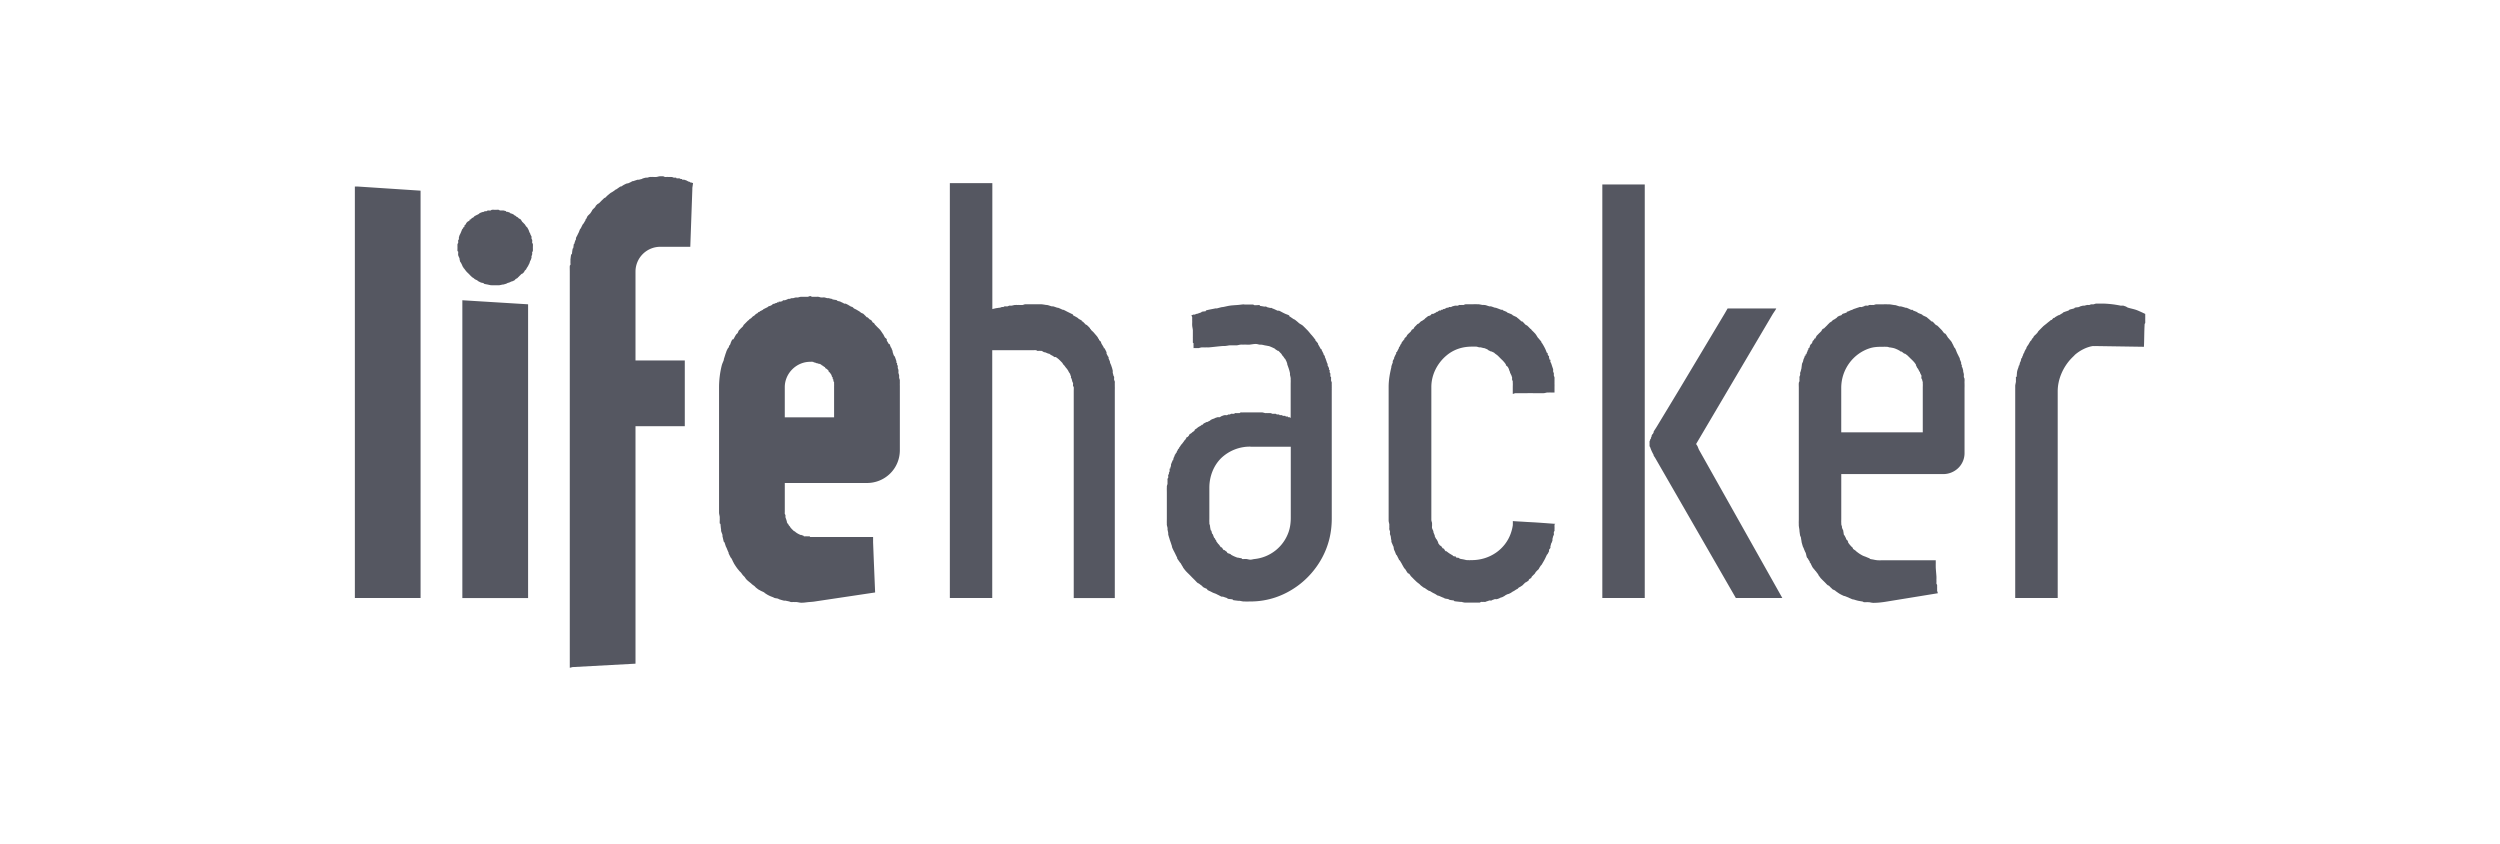 <?xml version="1.0" encoding="UTF-8" standalone="no"?>
<svg
   xmlns:dc="http://purl.org/dc/elements/1.1/"
   xmlns:cc="http://creativecommons.org/ns#"
   xmlns:rdf="http://www.w3.org/1999/02/22-rdf-syntax-ns#"
   xmlns:svg="http://www.w3.org/2000/svg"
   xmlns="http://www.w3.org/2000/svg"
   id="svg8"
   version="1.1"
   viewBox="0 0 123.199 41.6"
   height="52"
   width="154">
  <defs
     id="defs12" />
  <path
     style="color:#000000;overflow:visible;fill:#555761;stroke-width:1"
     d="m 32.535,8.687 c -0.07,0 -0.134,0.031 -0.203,0.035 h -0.035 c -0.011,0 -0.021,-0.002 -0.035,0 -0.047,0.002 -0.121,-0.007 -0.168,0 -0.026,0 -0.041,-0.004 -0.067,0 -0.042,0.005 -0.092,0.026 -0.134,0.033 -0.026,0.004 -0.041,-0.005 -0.067,0 -0.047,0.007 -0.094,0.024 -0.137,0.035 -0.024,0.004 -0.045,0.026 -0.068,0.032 -0.049,0.012 -0.086,0.021 -0.135,0.035 -0.015,0.004 -0.047,-0.006 -0.066,0 a 2.714,2.714 0 0 0 -0.202,0.067 c -0.019,0.006 -0.016,-0.007 -0.035,0 -0.043,0.015 -0.089,0.047 -0.134,0.067 -0.024,0.007 -0.042,0.024 -0.067,0.032 -0.035,0.015 -0.094,0.016 -0.133,0.033 l -0.068,0.035 c -0.059,0.026 -0.115,0.07 -0.169,0.1 -0.015,0.009 -0.019,-0.007 -0.035,0 -0.065,0.038 -0.137,0.096 -0.2,0.136 -0.02,0.012 -0.051,0.021 -0.07,0.035 -0.011,0.007 -0.018,0.024 -0.032,0.033 -0.035,0.021 -0.07,0.045 -0.103,0.067 -0.018,0.015 -0.047,0.024 -0.066,0.035 -0.061,0.045 -0.109,0.089 -0.169,0.136 -0.011,0.009 -0.021,0.024 -0.033,0.033 -0.024,0.02 -0.043,0.047 -0.068,0.068 -0.024,0.02 -0.045,0.014 -0.067,0.035 -0.009,0.006 -0.028,0.027 -0.035,0.033 l -0.035,0.035 c -0.047,0.04 -0.089,0.089 -0.135,0.134 -0.011,0.012 -0.021,0.024 -0.033,0.033 -0.029,0.029 -0.074,0.039 -0.101,0.068 l -0.067,0.067 c -0.015,0.019 -0.018,0.049 -0.035,0.068 -0.035,0.042 -0.096,0.09 -0.133,0.135 -0.016,0.018 -0.021,0.049 -0.035,0.067 -0.028,0.035 -0.041,0.066 -0.068,0.101 -0.019,0.027 -0.047,0.043 -0.067,0.07 -0.008,0.008 -0.027,0.021 -0.035,0.032 -0.008,0.012 -0.024,0.024 -0.032,0.035 -0.027,0.035 -0.042,0.094 -0.068,0.134 -0.008,0.012 -0.026,0.024 -0.035,0.035 -0.005,0.008 0.008,0.024 0,0.033 l -0.1,0.169 c -0.005,0.009 -0.028,0.024 -0.033,0.035 -0.039,0.066 -0.067,0.132 -0.102,0.2 -0.008,0.018 -0.024,0.02 -0.033,0.035 -0.027,0.054 -0.043,0.113 -0.068,0.168 l -0.035,0.067 c -0.006,0.019 -0.024,0.049 -0.032,0.067 -0.024,0.054 -0.047,0.082 -0.068,0.135 -0.004,0.002 0,0.029 0,0.035 -0.008,0.012 0.004,0.016 0,0.032 -0.011,0.027 -0.027,0.04 -0.035,0.067 l -0.035,0.101 c 0,0.008 0.004,0.026 0,0.035 -0.004,0.012 -0.028,0.018 -0.035,0.033 -0.016,0.059 -0.015,0.141 -0.032,0.202 -0.004,0.014 -0.029,0.019 -0.033,0.035 -0.005,0.014 0.004,0.018 0,0.032 -0.02,0.082 -0.018,0.153 -0.035,0.235 0,0.006 -0.032,-0.002 -0.033,0 -0.014,0.079 -0.024,0.159 -0.033,0.237 -0.006,0.026 0,0.073 0,0.1 -0.008,0.059 0.003,0.112 0,0.17 -0.004,0.028 -0.035,0.04 -0.035,0.067 -0.005,0.08 0,0.19 0,0.27 v 19.534 l 0.135,-0.035 3.104,-0.168 V 21.002 h 2.429 v -3.239 h -2.429 v -4.386 a 1.222,1.222 0 0 1 1.215,-1.215 h 1.485 l 0.101,-2.834 v -0.066 l 0.035,-0.237 c -0.021,-0.014 -0.065,-0.018 -0.101,-0.035 -0.008,-0.004 -0.024,0.006 -0.035,0 -0.008,-0.004 -0.024,-0.028 -0.033,-0.033 -0.011,-0.005 -0.02,0.005 -0.033,0 -0.016,-0.006 -0.049,-0.027 -0.068,-0.033 -0.024,-0.009 -0.04,-0.026 -0.067,-0.035 -0.032,-0.009 -0.067,-0.024 -0.101,-0.033 -0.008,0 -0.027,0.002 -0.035,0 -0.011,-0.004 -0.052,0.004 -0.066,0 -0.008,-0.002 0.011,-0.032 0,-0.035 -0.006,0 -0.024,0.004 -0.032,0 -0.008,0 -0.026,0.004 -0.035,0 -0.024,-0.005 -0.041,-0.026 -0.066,-0.032 -0.009,-0.002 -0.026,0.002 -0.035,0 -0.028,-0.007 -0.07,0.006 -0.1,0 -0.008,-0.002 -0.024,-0.033 -0.033,-0.035 -0.026,-0.004 -0.041,0.006 -0.067,0 -0.008,0 -0.027,0.002 -0.035,0 -0.035,-0.002 -0.067,-0.027 -0.102,-0.032 -0.008,-0.002 -0.026,0 -0.035,0 h -0.033 c -0.031,-0.005 -0.035,0.002 -0.067,0 -0.011,-0.002 -0.021,0 -0.035,0 -0.033,-0.005 -0.099,0 -0.134,0 h -0.03 c -0.032,-0.004 -0.07,-0.033 -0.102,-0.035 h -0.135 z m 14.273,0.341 V 29.471 h 2.089 V 17.258 h 1.99 c 0.056,0 0.113,-0.005 0.168,0 0.024,0 0.047,0.032 0.068,0.033 0.041,0.006 0.094,-0.007 0.135,0 0.021,0.005 0.047,-0.004 0.067,0 0.047,0.012 0.089,0.055 0.135,0.068 0.011,0.006 0.024,0 0.035,0 0.055,0.02 0.113,0.047 0.167,0.07 0.018,0.006 0.016,-0.008 0.035,0 0.035,0.016 0.064,0.047 0.1,0.067 l 0.067,0.033 c 0.039,0.024 0.064,0.043 0.101,0.068 0.011,0.007 0.055,-0.008 0.067,0 0.047,0.032 0.09,0.066 0.135,0.101 l 0.035,0.035 c 0.032,0.026 0.07,0.07 0.1,0.099 l 0.035,0.035 c 0.029,0.028 0.038,0.067 0.066,0.1 l 0.035,0.032 c 0.035,0.045 0.067,0.088 0.1,0.135 0.009,0.012 0.028,0.024 0.035,0.035 0.024,0.038 0.045,0.061 0.067,0.101 0.009,0.018 0.024,0.051 0.035,0.068 0.018,0.035 0.047,0.062 0.066,0.101 0.009,0.016 -0.006,0.049 0,0.067 0.005,0.006 0.033,-0.007 0.035,0 v 0.035 c 0.009,0.024 -0.009,0.041 0,0.065 0.009,0.027 0.024,0.041 0.035,0.068 0.011,0.039 0.024,0.096 0.035,0.136 0.004,0.024 0.027,0.041 0.032,0.066 0.009,0.047 -0.006,0.087 0,0.135 0.003,0.019 0.032,0.052 0.035,0.068 0.006,0.068 0,0.134 0,0.203 v 10.19 h 2.024 v -10.226 c 0,-0.066 0.004,-0.135 0,-0.2 v -0.103 c -0.004,-0.047 0.005,-0.088 0,-0.134 -0.003,-0.029 -0.031,-0.07 -0.035,-0.101 -0.005,-0.045 0.009,-0.092 0,-0.135 -0.004,-0.027 -0.027,-0.041 -0.033,-0.068 -0.006,-0.043 -0.024,-0.094 -0.033,-0.135 -0.005,-0.019 0.004,-0.047 0,-0.067 -0.003,-0.012 0,-0.024 0,-0.035 -0.011,-0.043 -0.021,-0.088 -0.035,-0.134 -0.005,-0.024 -0.026,-0.074 -0.033,-0.099 -0.018,-0.065 -0.047,-0.106 -0.067,-0.168 -0.006,-0.012 0,-0.024 0,-0.035 a 3.959,3.959 0 0 0 -0.07,-0.168 c -0.004,-0.012 0.005,-0.024 0,-0.035 -0.005,-0.012 0.006,-0.02 0,-0.033 -0.004,-0.009 -0.028,-0.024 -0.033,-0.035 -0.02,-0.045 -0.047,-0.088 -0.068,-0.134 -0.006,-0.012 0.006,-0.02 0,-0.033 -0.004,-0.007 0.004,-0.027 0,-0.035 a 3.527,3.527 0 0 0 -0.101,-0.2 c -0.006,-0.012 -0.029,0.009 -0.035,0 -0.004,-0.008 0.005,-0.028 0,-0.035 -0.032,-0.059 -0.066,-0.112 -0.101,-0.169 -0.009,-0.014 -0.024,-0.053 -0.033,-0.067 -0.006,-0.012 0.006,-0.024 0,-0.035 -0.016,-0.027 -0.052,-0.043 -0.068,-0.068 -0.006,-0.012 -0.027,-0.024 -0.035,-0.035 -0.003,-0.006 0.006,-0.026 0,-0.033 -0.009,-0.015 -0.021,-0.018 -0.032,-0.033 -0.011,-0.02 -0.02,-0.049 -0.035,-0.068 -0.047,-0.07 -0.118,-0.139 -0.168,-0.203 -0.052,-0.065 -0.113,-0.109 -0.168,-0.169 -0.009,-0.008 0.009,-0.024 0,-0.035 -0.006,-0.004 -0.027,0.012 -0.035,0 v -0.031 a 2.075,2.075 0 0 0 -0.134,-0.135 l -0.033,-0.035 c -0.006,-0.005 -0.027,0.007 -0.033,0 -0.056,-0.051 -0.11,-0.117 -0.169,-0.167 -0.009,-0.009 -0.024,0.006 -0.035,0 -0.003,-0.006 0.006,-0.033 0,-0.035 -0.051,-0.042 -0.113,-0.062 -0.167,-0.101 -0.016,-0.012 -0.018,-0.024 -0.035,-0.035 -0.068,-0.047 -0.164,-0.092 -0.235,-0.134 -0.006,-0.005 0.006,-0.029 0,-0.035 -0.066,-0.035 -0.135,-0.065 -0.202,-0.1 l -0.068,-0.033 c -0.07,-0.035 -0.129,-0.07 -0.202,-0.102 -0.005,0 -0.028,0.002 -0.035,0 -0.076,-0.032 -0.155,-0.074 -0.235,-0.101 -0.009,-0.002 -0.024,0.002 -0.033,0 -0.068,-0.021 -0.134,-0.049 -0.203,-0.067 -0.006,-0.004 -0.026,0.002 -0.033,0 -0.009,-0.004 -0.027,0 -0.035,0 -0.082,-0.02 -0.15,-0.054 -0.235,-0.068 -0.011,-0.004 -0.021,0 -0.035,0 -0.073,-0.012 -0.16,-0.028 -0.235,-0.035 -0.02,0 -0.047,0.002 -0.067,0 -0.061,-0.004 -0.141,0.002 -0.203,0 h -0.067 c -0.062,0 -0.135,-0.002 -0.202,0 h -0.068 c -0.047,0 -0.085,-0.002 -0.135,0 -0.015,0 -0.018,-0.002 -0.033,0 h -0.035 c -0.042,0.004 -0.09,0.032 -0.134,0.035 -0.035,0.002 -0.066,-0.002 -0.101,0 h -0.035 c -0.024,0 -0.039,-0.004 -0.066,0 -0.047,0.004 -0.082,-0.006 -0.133,0 h -0.035 c -0.053,0.006 -0.114,0.027 -0.167,0.033 -0.029,0.004 -0.073,-0.004 -0.102,0 -0.031,0.004 -0.07,0.029 -0.101,0.035 -0.051,0.006 -0.082,-0.009 -0.134,0 -0.024,0 -0.047,0.028 -0.067,0.033 -0.016,0.002 -0.052,-0.004 -0.067,0 -0.043,0.008 -0.059,0.024 -0.102,0.033 h -0.033 c -0.068,0.016 -0.141,0.019 -0.203,0.035 -0.042,0.012 -0.094,0.021 -0.135,0.035 V 9.024 h -2.091 z m 32.154,0.067 V 29.471 h 2.091 V 9.092 h -2.091 z m -61.475,0.098 V 29.471 h 3.238 V 9.396 l -3.102,-0.204 h -0.137 z m 6.748,1.149 c -0.021,0 -0.047,0.031 -0.067,0.033 -0.04,0.006 -0.096,-0.007 -0.135,0 -0.024,0.006 -0.043,0.028 -0.068,0.035 -0.032,0.006 -0.07,-0.012 -0.101,0 0,0 0.005,0.032 0,0.033 -0.024,0.007 -0.04,-0.009 -0.065,0 -0.03,0.012 -0.07,0.021 -0.101,0.035 -0.024,0.008 -0.045,0.021 -0.07,0.032 -0.011,0.009 -0.018,0.029 -0.035,0.035 -0.011,0.008 -0.051,0.027 -0.065,0.035 -0.024,0.012 -0.045,0.019 -0.067,0.033 -0.026,0.015 -0.043,0.019 -0.068,0.035 -0.024,0.014 -0.047,0.052 -0.068,0.067 -0.024,0.018 -0.043,0.014 -0.068,0.033 -0.02,0.018 -0.047,0.049 -0.067,0.068 -0.008,0.006 -0.027,-0.005 -0.035,0 -0.015,0.016 -0.016,0.053 -0.033,0.068 -0.02,0.018 -0.053,0.015 -0.07,0.035 -0.024,0.021 -0.047,0.042 -0.066,0.066 -0.014,0.015 -0.021,0.053 -0.035,0.068 -0.008,0.012 -0.024,0.024 -0.033,0.035 -0.009,0.012 -0.024,0.02 -0.035,0.033 -0.008,0.012 0.009,0.055 0,0.068 -0.005,0.009 -0.026,-0.012 -0.032,0 -0.016,0.021 -0.024,0.043 -0.035,0.067 0,0.005 -0.032,0.029 -0.035,0.035 l -0.032,0.066 c -0.006,0.012 0.005,0.024 0,0.035 -0.009,0.016 -0.026,0.014 -0.035,0.035 v 0.031 c -0.011,0.024 -0.024,0.043 -0.033,0.068 -0.011,0.029 -0.024,0.038 -0.035,0.067 l -0.032,0.102 c -0.006,0.016 0.004,0.016 0,0.035 -0.005,0.014 0.003,0.019 0,0.033 v 0.035 c -0.005,0.012 -0.032,0.018 -0.035,0.032 -0.003,0.012 0.003,0.024 0,0.035 -0.003,0.008 0,0.026 0,0.035 -0.005,0.024 0.004,0.04 0,0.066 -0.004,0.026 -0.032,0.042 -0.035,0.068 v 0.033 c -0.003,0.047 0,0.087 0,0.135 0,0.059 -0.004,0.112 0,0.168 0.003,0.014 0.033,0.021 0.035,0.035 0.006,0.049 -0.009,0.12 0,0.168 0.011,0.053 0.052,0.117 0.067,0.169 0.005,0.012 -0.004,0.021 0,0.033 0.014,0.043 0.018,0.094 0.035,0.135 0.004,0.009 0.028,0.024 0.033,0.035 0.021,0.047 0.042,0.087 0.067,0.134 0.008,0.012 -0.006,0.024 0,0.033 0.011,0.019 0.024,0.016 0.035,0.035 0.011,0.019 0.02,0.047 0.033,0.067 0.006,0.007 0.027,0.024 0.033,0.032 0.029,0.042 0.068,0.094 0.102,0.134 0.028,0.035 0.07,0.07 0.101,0.101 l 0.035,0.035 c 0.035,0.035 0.059,0.067 0.1,0.1 0.009,0.008 0.024,0.027 0.033,0.035 0.035,0.028 0.064,0.04 0.101,0.066 0.006,0.005 0.027,0.029 0.035,0.035 0.041,0.028 0.087,0.041 0.133,0.067 0.011,0.006 0.024,0.028 0.035,0.033 0.042,0.024 0.088,0.047 0.134,0.068 0.049,0.021 0.082,0.016 0.134,0.033 0.011,0.006 0.024,0.033 0.035,0.035 0.053,0.016 0.115,0.024 0.169,0.035 0.055,0.012 0.112,0.026 0.168,0.035 0.011,0 0.024,-0.004 0.035,0 0.055,0.002 0.109,0 0.168,0 0.064,0 0.141,0.004 0.203,0 0.052,-0.009 0.117,-0.024 0.169,-0.035 0.016,-0.004 0.016,0.002 0.033,0 l 0.139,-0.04 c 0.02,-0.006 0.047,-0.027 0.068,-0.035 0.035,-0.012 0.066,-0.018 0.101,-0.032 a 0.612,0.612 0 0 0 0.067,-0.035 c 0.035,-0.014 0.07,-0.015 0.103,-0.033 0.021,-0.012 0.047,-0.024 0.068,-0.033 0.03,-0.019 0.038,-0.049 0.067,-0.068 0.02,-0.015 0.047,-0.021 0.068,-0.035 0.028,-0.019 0.041,-0.047 0.068,-0.067 0.02,-0.015 0.047,-0.051 0.068,-0.067 l 0.067,-0.068 c 0.019,-0.018 0.049,-0.015 0.067,-0.035 0.024,-0.024 0.047,-0.041 0.067,-0.066 0.016,-0.019 0.018,-0.047 0.035,-0.066 0.018,-0.026 0.047,-0.042 0.066,-0.068 0.015,-0.021 0.02,-0.045 0.035,-0.067 0.015,-0.027 0.051,-0.074 0.066,-0.102 0.011,-0.024 0.019,-0.043 0.032,-0.067 l 0.035,-0.067 c 0.009,-0.027 0.021,-0.078 0.032,-0.103 0.011,-0.027 0.024,-0.035 0.035,-0.066 l 0.033,-0.101 c 0.009,-0.031 -0.008,-0.035 0,-0.068 0.006,-0.027 0.028,-0.073 0.033,-0.101 0.008,-0.031 -0.003,-0.068 0,-0.101 0.006,-0.028 0.033,-0.039 0.035,-0.067 v -0.033 c 0.003,-0.043 0,-0.092 0,-0.135 0,-0.059 0.006,-0.109 0,-0.168 0,-0.018 -0.032,-0.051 -0.035,-0.068 -0.004,-0.042 0.011,-0.094 0,-0.136 -0.003,-0.02 -0.027,-0.045 -0.032,-0.066 -0.005,-0.016 0.004,-0.018 0,-0.035 -0.005,-0.018 0.006,-0.047 0,-0.066 -0.008,-0.024 -0.026,-0.045 -0.035,-0.068 -0.008,-0.024 -0.024,-0.045 -0.033,-0.067 -0.003,-0.008 0.004,-0.026 0,-0.035 -0.006,-0.014 -0.026,-0.018 -0.033,-0.033 -0.015,-0.035 -0.016,-0.068 -0.035,-0.102 a 0.609,0.609 0 0 0 -0.033,-0.068 c -0.015,-0.024 -0.024,-0.047 -0.035,-0.068 -0.011,-0.015 -0.024,-0.019 -0.035,-0.033 -0.004,-0.008 -0.028,-0.028 -0.035,-0.035 -0.027,-0.045 -0.032,-0.059 -0.065,-0.101 -0.009,-0.012 -0.024,-0.021 -0.035,-0.033 -0.024,-0.031 -0.073,-0.073 -0.1,-0.101 -0.005,-0.005 0.006,-0.029 0,-0.035 -0.008,-0.006 -0.026,0.008 -0.033,0 -0.006,-0.005 0.006,-0.026 0,-0.033 -0.024,-0.024 -0.042,-0.045 -0.067,-0.067 -0.011,-0.006 -0.024,0.009 -0.035,0 -0.02,-0.016 -0.047,-0.051 -0.067,-0.066 -0.021,-0.018 -0.045,-0.02 -0.067,-0.035 -0.009,-0.007 -0.024,-0.027 -0.032,-0.035 -0.026,-0.016 -0.04,-0.016 -0.067,-0.035 -0.011,-0.004 -0.024,-0.024 -0.035,-0.031 -0.014,-0.012 -0.051,-0.027 -0.066,-0.035 -0.035,-0.018 -0.068,-0.018 -0.103,-0.035 -0.011,-0.005 -0.019,-0.027 -0.033,-0.032 -0.038,-0.016 -0.064,-0.021 -0.101,-0.035 -0.014,-0.004 -0.054,0.006 -0.068,0 -0.008,0 0.009,-0.031 0,-0.033 l -0.135,-0.035 c -0.016,-0.004 -0.051,0.004 -0.067,0 -0.024,-0.004 -0.047,0.005 -0.068,0 -0.019,0 -0.014,0.002 -0.033,0 -0.018,0 -0.051,-0.032 -0.068,-0.033 -0.054,-0.005 -0.113,0 -0.168,0 -0.059,0 -0.106,-0.006 -0.167,0 z m 15.689,4.251 c -0.041,0 -0.092,0.035 -0.134,0.035 h -0.101 c -0.042,0 -0.094,-0.005 -0.135,0 -0.024,0 -0.043,-0.004 -0.068,0 -0.009,0 -0.024,-0.005 -0.033,0 -0.047,0.004 -0.094,0.026 -0.137,0.032 -0.032,0.005 -0.07,-0.005 -0.101,0 -0.045,0.007 -0.092,0.026 -0.135,0.035 -0.019,0.002 -0.015,-0.005 -0.035,0 -0.009,0.002 -0.021,-0.004 -0.033,0 -0.031,0.006 -0.07,0.026 -0.101,0.033 -0.011,0.005 -0.024,0 -0.035,0 -0.009,0.005 -0.024,0 -0.033,0 -0.019,0.006 -0.049,0.032 -0.068,0.035 -0.042,0.012 -0.059,0.024 -0.101,0.035 -0.003,0 -0.03,-0.004 -0.035,0 -0.024,0.007 -0.041,-0.008 -0.066,0 -0.005,0 0.005,0.032 0,0.035 l -0.101,0.032 c -0.009,0.002 -0.027,-0.004 -0.035,0 -0.021,0.007 -0.043,-0.008 -0.066,0 -0.003,0 0.003,0.035 0,0.035 -0.021,0.006 -0.047,-0.009 -0.068,0 -0.011,0.004 -0.021,0.027 -0.033,0.032 -0.011,0.005 -0.024,-0.005 -0.035,0 -0.024,0.009 -0.043,0.024 -0.067,0.035 -0.011,0.004 -0.024,-0.006 -0.033,0 l -0.07,0.033 c -0.008,0.005 -0.024,0.031 -0.033,0.035 -0.021,0.008 -0.047,0.024 -0.068,0.033 -0.035,0.016 -0.067,0.015 -0.101,0.035 -0.011,0.005 -0.024,0.026 -0.035,0.033 l -0.067,0.033 c -0.024,0.014 -0.045,0.021 -0.07,0.035 -0.02,0.012 -0.047,0.02 -0.066,0.033 -0.018,0.009 -0.018,0.024 -0.035,0.033 -0.019,0.012 -0.047,0.021 -0.066,0.035 -0.02,0.012 -0.047,0.02 -0.068,0.033 -0.014,0.009 -0.02,0.024 -0.033,0.035 h -0.035 c -0.024,0.014 -0.043,0.049 -0.067,0.066 -0.024,0.016 -0.047,0.016 -0.068,0.035 -0.011,0.007 -0.024,0.024 -0.035,0.032 -0.006,0.007 -0.024,0.029 -0.032,0.035 -0.035,0.026 -0.07,0.041 -0.102,0.068 -0.009,0.008 -0.024,0.027 -0.033,0.035 l -0.035,0.035 c -0.035,0.028 -0.065,0.035 -0.1,0.065 -0.008,0.007 0.008,0.027 0,0.035 -0.003,0.002 -0.032,-0.004 -0.035,0 -0.043,0.041 -0.09,0.09 -0.134,0.134 l -0.066,0.066 c -0.011,0.014 -0.024,0.021 -0.035,0.035 -0.011,0.012 -0.021,0.053 -0.033,0.067 -0.04,0.045 -0.094,0.088 -0.135,0.134 -0.009,0.014 -0.021,0.021 -0.032,0.035 -0.006,0.006 -0.028,0.024 -0.035,0.033 -0.03,0.04 -0.035,0.094 -0.066,0.135 -0.024,0.032 -0.045,0.035 -0.068,0.067 -0.047,0.067 -0.094,0.167 -0.136,0.235 -0.005,0.009 -0.028,-0.006 -0.033,0 -0.008,0.012 -0.027,0.024 -0.035,0.035 -0.014,0.024 -0.019,0.043 -0.033,0.067 -0.029,0.053 -0.039,0.117 -0.067,0.17 -0.006,0.012 -0.026,0.02 -0.033,0.035 -0.016,0.028 -0.02,0.07 -0.035,0.099 -0.008,0.018 -0.024,0.016 -0.033,0.035 -0.024,0.043 -0.047,0.087 -0.068,0.133 -0.014,0.033 -0.02,0.07 -0.035,0.102 -0.026,0.067 -0.042,0.133 -0.066,0.202 l -0.033,0.101 c -0.003,0.009 0.004,0.024 0,0.035 -0.028,0.087 -0.079,0.179 -0.101,0.268 a 4.495,4.495 0 0 0 -0.135,1.081 v 6.171 c 0,0.085 0.029,0.15 0.035,0.235 0,0.026 -0.004,0.041 0,0.067 0.004,0.07 -0.009,0.164 0,0.235 0,0.018 0.03,0.014 0.035,0.035 0.009,0.082 0.015,0.181 0.031,0.27 0.005,0.024 -0.005,0.041 0,0.065 0.014,0.067 0.052,0.136 0.068,0.202 0.006,0.024 -0.006,0.045 0,0.068 0.024,0.082 0.041,0.188 0.067,0.27 0.008,0.019 0.029,0.014 0.035,0.033 0.024,0.067 0.042,0.137 0.067,0.203 0.009,0.024 0.024,0.042 0.035,0.067 0.03,0.08 0.065,0.16 0.1,0.235 0.005,0.012 -0.005,0.026 0,0.035 0.035,0.07 0.065,0.134 0.101,0.202 0.004,0.009 0.029,0.027 0.033,0.035 0.009,0.018 0.024,0.047 0.035,0.066 0.024,0.047 0.039,0.092 0.066,0.136 0.015,0.024 0.019,0.043 0.035,0.068 0.041,0.066 0.088,0.139 0.134,0.202 0.041,0.059 0.092,0.113 0.135,0.168 0.018,0.02 0.052,0.047 0.068,0.067 0.035,0.042 0.065,0.094 0.101,0.135 l 0.068,0.067 c 0.04,0.043 0.059,0.094 0.101,0.134 l 0.035,0.035 c 0.055,0.054 0.141,0.115 0.2,0.167 0.018,0.014 0.018,0.02 0.035,0.035 0.045,0.035 0.088,0.063 0.135,0.1 0.021,0.019 0.045,0.052 0.067,0.07 0.043,0.031 0.089,0.07 0.135,0.1 0.024,0.015 0.047,0.019 0.067,0.035 0.065,0.04 0.136,0.061 0.203,0.1 0.008,0.006 0.024,0.029 0.033,0.035 0.064,0.035 0.103,0.07 0.169,0.101 l 0.066,0.033 c 0.049,0.024 0.118,0.047 0.169,0.068 0.028,0.012 0.04,0.024 0.067,0.033 0.055,0.02 0.113,0.016 0.169,0.035 0.024,0.006 0.047,0.026 0.068,0.033 0.076,0.024 0.157,0.049 0.235,0.067 0.026,0.006 0.045,-0.006 0.07,0 l 0.167,0.035 c 0.032,0.005 0.07,0.028 0.102,0.033 0.055,0.007 0.112,-0.006 0.168,0 0.03,0.002 0.07,-0.002 0.101,0 0.077,0.005 0.159,0.033 0.235,0.033 h 0.035 c 0.113,0 0.221,-0.02 0.337,-0.031 0.117,-0.009 0.221,-0.014 0.338,-0.035 l 2.7,-0.404 0.235,-0.035 -0.067,-1.619 -0.033,-0.844 v -0.27 h -3.101 c -0.005,0 -0.027,-0.035 -0.033,-0.035 -0.042,0 -0.094,0.006 -0.135,0 -0.018,0 -0.016,0.005 -0.035,0 -0.028,0 -0.07,0.009 -0.1,0 -0.016,0 -0.018,-0.027 -0.035,-0.032 a 1.471,1.471 0 0 1 -0.1,-0.035 c -0.014,-0.005 -0.019,0.009 -0.033,0 a 0.989,0.989 0 0 1 -0.137,-0.066 c -0.035,-0.018 -0.068,-0.042 -0.101,-0.065 -0.011,-0.008 -0.024,-0.024 -0.035,-0.035 -0.024,-0.018 -0.043,-0.012 -0.067,-0.033 l -0.032,-0.035 c -0.024,-0.021 -0.047,-0.042 -0.068,-0.066 l -0.033,-0.035 c -0.029,-0.031 -0.043,-0.062 -0.068,-0.099 a 0.2,0.2 0 0 1 -0.035,-0.035 c -0.02,-0.028 -0.018,-0.035 -0.035,-0.066 -0.005,-0.012 -0.028,-0.024 -0.035,-0.035 a 0.437,0.437 0 0 1 -0.032,-0.067 c -0.005,-0.009 0.005,-0.024 0,-0.035 a 1.243,1.243 0 0 1 -0.033,-0.1 c -0.011,-0.035 -0.027,-0.067 -0.035,-0.101 0,-0.012 0.004,-0.024 0,-0.035 -0.004,-0.024 0.005,-0.04 0,-0.066 0,-0.012 -0.032,-0.055 -0.033,-0.068 -0.004,-0.033 0,-0.066 0,-0.101 v -1.417 h 4.049 c 0.888,0 1.621,-0.705 1.621,-1.621 v -3.17 c -0.003,-0.059 0,-0.112 0,-0.169 -0.003,-0.005 0,-0.028 0,-0.033 -0.004,-0.027 0,-0.041 0,-0.068 -0.005,-0.047 -0.031,-0.089 -0.035,-0.135 -0.004,-0.035 0.005,-0.067 0,-0.101 -0.006,-0.045 -0.027,-0.094 -0.035,-0.136 -0.004,-0.031 0.008,-0.07 0,-0.101 0,-0.006 0.003,-0.027 0,-0.033 -0.005,-0.035 -0.024,-0.066 -0.033,-0.102 -0.006,-0.026 0.008,-0.039 0,-0.066 0,-0.006 0.003,-0.028 0,-0.035 -0.005,-0.019 -0.028,-0.047 -0.033,-0.066 -0.006,-0.02 0.005,-0.047 0,-0.067 -0.005,-0.016 -0.029,-0.016 -0.035,-0.033 -0.004,-0.018 0.006,-0.052 0,-0.068 -0.011,-0.04 -0.02,-0.061 -0.033,-0.101 l -0.035,-0.1 c -0.011,-0.04 -0.052,-0.062 -0.067,-0.101 -0.011,-0.033 -0.02,-0.07 -0.035,-0.102 -0.014,-0.039 -0.014,-0.098 -0.032,-0.135 -0.009,-0.024 -0.024,-0.047 -0.035,-0.068 -0.005,-0.012 0.006,-0.02 0,-0.033 -0.006,-0.019 -0.024,-0.019 -0.033,-0.035 -0.024,-0.049 -0.043,-0.121 -0.068,-0.169 -0.006,-0.009 -0.029,0.009 -0.035,0 -0.029,-0.056 -0.067,-0.113 -0.1,-0.168 -0.004,-0.005 0.003,-0.029 0,-0.035 -0.006,-0.007 0.006,-0.024 0,-0.033 -0.027,-0.043 -0.073,-0.059 -0.101,-0.101 -0.009,-0.014 -0.024,-0.053 -0.035,-0.067 -0.014,-0.024 -0.016,-0.047 -0.035,-0.068 -0.059,-0.082 -0.101,-0.157 -0.164,-0.235 -0.011,-0.014 -0.024,-0.021 -0.035,-0.035 -0.032,-0.038 -0.068,-0.063 -0.101,-0.101 l -0.035,-0.035 c -0.011,-0.015 -0.051,-0.052 -0.066,-0.067 -0.03,-0.032 -0.039,-0.07 -0.07,-0.101 -0.004,-0.005 -0.027,0.006 -0.032,0 -0.038,-0.039 -0.059,-0.098 -0.1,-0.135 -0.014,-0.012 -0.055,-0.02 -0.068,-0.033 -0.031,-0.026 -0.039,-0.041 -0.068,-0.067 -0.011,-0.009 -0.024,-0.024 -0.035,-0.035 -0.009,-0.006 -0.024,0.009 -0.035,0 -0.035,-0.027 -0.066,-0.073 -0.1,-0.1 -0.015,-0.012 -0.018,-0.021 -0.035,-0.035 -0.009,-0.007 -0.021,-0.024 -0.032,-0.032 -0.04,-0.031 -0.094,-0.039 -0.134,-0.068 -0.014,-0.009 -0.02,-0.024 -0.035,-0.033 -0.049,-0.035 -0.115,-0.07 -0.168,-0.103 -0.038,-0.024 -0.094,-0.045 -0.133,-0.067 -0.018,-0.009 -0.02,-0.026 -0.035,-0.035 -0.011,-0.005 -0.024,-0.026 -0.035,-0.032 -0.024,-0.012 -0.076,-0.024 -0.1,-0.035 -0.021,-0.012 -0.011,-0.024 -0.035,-0.033 -0.006,-0.004 -0.024,0.004 -0.032,0 -0.008,-0.004 -0.027,-0.031 -0.035,-0.035 -0.047,-0.021 -0.086,-0.043 -0.134,-0.066 -0.011,-0.005 -0.024,0.005 -0.035,0 h -0.031 c -0.054,-0.024 -0.082,-0.047 -0.135,-0.067 -0.019,-0.007 -0.052,-0.028 -0.07,-0.035 -0.047,-0.018 -0.082,-0.016 -0.134,-0.033 -0.014,-0.006 -0.021,-0.031 -0.035,-0.035 -0.055,-0.018 -0.112,-0.018 -0.168,-0.033 h -0.035 c -0.011,-0.004 -0.019,-0.031 -0.032,-0.035 -0.011,-0.002 -0.024,0.004 -0.035,0 l -0.134,-0.033 c -0.009,-0.002 -0.024,0.002 -0.035,0 -0.008,0 -0.024,0.002 -0.032,0 -0.047,-0.009 -0.089,-0.026 -0.136,-0.035 -0.059,-0.008 -0.11,0.008 -0.17,0 -0.047,-0.004 -0.087,-0.028 -0.135,-0.032 -0.047,-0.005 -0.088,0.002 -0.135,0 h -0.062 c -0.026,0 -0.074,0.002 -0.1,0 -0.042,0 -0.059,-0.035 -0.101,-0.035 z m -17.14,0.202 v 14.677 h 3.24 V 14.996 l -3.243,-0.2 z m 80.505,0.169 c -0.051,0.004 -0.082,0.028 -0.135,0.035 -0.027,0 -0.075,-0.005 -0.101,0 -0.042,0.004 -0.055,0.026 -0.099,0.032 -0.027,0.002 -0.074,-0.006 -0.101,0 -0.047,0.006 -0.094,0.024 -0.136,0.032 -0.018,0.005 -0.016,-0.004 -0.035,0 h -0.033 c -0.051,0.012 -0.086,0.021 -0.135,0.035 -0.015,0.004 -0.047,0.028 -0.065,0.033 -0.066,0.018 -0.139,0.012 -0.202,0.033 -0.006,0.004 -0.028,0.033 -0.035,0.035 -0.089,0.029 -0.149,0.032 -0.235,0.066 -0.011,0.004 -0.024,0.029 -0.035,0.035 -0.085,0.035 -0.184,0.059 -0.27,0.099 -0.006,0.005 -0.024,0.029 -0.032,0.035 -0.059,0.029 -0.112,0.067 -0.169,0.1 h -0.033 c -0.055,0.032 -0.113,0.065 -0.168,0.1 -0.011,0.009 -0.02,0.026 -0.035,0.035 -0.005,0.004 -0.026,-0.006 -0.035,0 -0.038,0.026 -0.059,0.07 -0.099,0.1 -0.009,0.008 -0.024,-0.006 -0.035,0 -0.009,0.008 -0.024,0.028 -0.032,0.035 -0.053,0.039 -0.122,0.094 -0.17,0.135 -0.047,0.04 -0.122,0.094 -0.168,0.135 -0.018,0.015 -0.015,0.016 -0.033,0.033 -0.035,0.033 -0.067,0.067 -0.101,0.101 l -0.035,0.035 -0.033,0.033 -0.033,0.035 c -0.029,0.029 -0.042,0.068 -0.068,0.1 -0.008,0.008 -0.027,0.024 -0.035,0.035 -0.038,0.047 -0.096,0.082 -0.133,0.133 -0.015,0.02 -0.02,0.047 -0.035,0.068 -0.024,0.029 -0.047,0.038 -0.067,0.067 -0.006,0.009 0.006,0.024 0,0.035 -0.006,0.008 -0.027,0.024 -0.033,0.033 -0.006,0.009 -0.028,0.024 -0.035,0.033 -0.035,0.055 -0.067,0.117 -0.1,0.172 -0.024,0.035 -0.049,0.067 -0.07,0.101 -0.009,0.021 -0.024,0.047 -0.032,0.07 -0.004,0.002 0,0.028 0,0.032 -0.009,0.015 -0.026,0.016 -0.035,0.035 l -0.066,0.133 c -0.006,0.014 0.005,0.021 0,0.035 -0.005,0.007 -0.031,0.026 -0.035,0.033 -0.015,0.035 -0.019,0.07 -0.033,0.102 -0.011,0.027 -0.024,0.041 -0.035,0.068 v 0.035 c -0.009,0.016 -0.028,0.014 -0.035,0.032 -0.018,0.042 -0.018,0.092 -0.035,0.134 -0.006,0.024 -0.026,0.047 -0.032,0.068 -0.018,0.047 -0.019,0.087 -0.035,0.134 0,0.012 -0.029,0.024 -0.032,0.035 -0.004,0.009 0.002,0.024 0,0.033 -0.02,0.067 -0.051,0.135 -0.068,0.202 -0.026,0.103 -0.018,0.2 -0.035,0.305 0,0 -0.032,-0.005 -0.033,0 -0.006,0.039 0.005,0.094 0,0.134 -0.004,0.021 0.002,0.047 0,0.067 v 0.035 c -0.009,0.067 -0.029,0.129 -0.035,0.2 0,0.004 0.002,0.032 0,0.035 0,0.062 0.002,0.106 0,0.167 v 10.257 h 2.094 V 19.282 c 0,-0.584 0.256,-1.181 0.674,-1.621 0.035,-0.035 0.064,-0.065 0.101,-0.1 0.035,-0.031 0.066,-0.073 0.101,-0.101 0.244,-0.2 0.538,-0.352 0.844,-0.405 0.038,-0.006 0.062,0.005 0.101,0 0.047,-0.004 0.088,0 0.135,0 l 2.293,0.035 c 0.018,-0.338 0.011,-0.703 0.035,-1.116 0,-0.027 0.029,-0.035 0.03,-0.066 v -0.035 c 0.002,-0.059 -0.002,-0.106 0,-0.167 v -0.035 c 0.002,-0.059 -0.002,-0.139 0,-0.2 a 6.985,6.985 0 0 0 -0.371,-0.17 c -0.147,-0.063 -0.317,-0.09 -0.472,-0.137 -0.045,-0.012 -0.09,-0.055 -0.135,-0.067 -0.038,-0.012 -0.062,-0.024 -0.101,-0.035 -0.004,0 -0.028,0.005 -0.033,0 -0.035,-0.007 -0.066,0.008 -0.102,0 a 4.912,4.912 0 0 0 -0.811,-0.1 h -0.101 c -0.074,0 -0.162,-0.002 -0.235,0 h -0.068 z m -41.974,0.035 c -0.11,0.002 -0.221,0.024 -0.337,0.032 -0.112,0.008 -0.258,0.015 -0.371,0.032 -0.113,0.016 -0.223,0.047 -0.337,0.068 h -0.033 c -0.101,0.019 -0.176,0.045 -0.27,0.067 -0.019,0.004 -0.054,-0.004 -0.07,0 -0.157,0.035 -0.322,0.059 -0.47,0.101 -0.005,0 0,0.029 0,0.033 -0.07,0.019 -0.137,0.012 -0.204,0.035 -0.003,0 -0.03,0.029 -0.035,0.032 -0.068,0.021 -0.134,0.047 -0.2,0.068 -0.009,0.004 -0.026,-0.002 -0.035,0 -0.024,0.008 -0.045,0.027 -0.067,0.035 -0.011,0.005 -0.024,-0.004 -0.035,0 -0.011,0.005 -0.021,-0.005 -0.035,0 -0.028,0.012 -0.07,0.024 -0.1,0.035 0,0.035 0.033,0.066 0.035,0.1 v 0.035 c 0,0.015 -0.003,0.018 0,0.033 0,0.035 -0.003,0.066 0,0.101 0.004,0.082 -0.006,0.159 0,0.235 0.004,0.076 0.028,0.157 0.033,0.235 v 0.303 c 0,0.029 -0.003,0.038 0,0.068 v 0.24 c 0,0.016 0.032,0.014 0.033,0.033 v 0.134 c 0.004,0.04 0,0.059 0,0.102 0.043,-0.006 0.094,0 0.136,0 0.035,-0.006 0.065,0 0.101,0 0.059,-0.007 0.112,-0.032 0.169,-0.035 0.07,-0.007 0.129,0.005 0.202,0 0.038,-0.005 0.094,0 0.134,0 0.24,-0.02 0.466,-0.051 0.708,-0.07 0.035,0 0.068,0.004 0.101,0 0.082,-0.005 0.157,-0.026 0.235,-0.032 0.059,-0.005 0.118,0.004 0.172,0 0.059,-0.005 0.11,0.004 0.169,0 0.068,-0.005 0.135,-0.031 0.202,-0.035 0.042,-0.002 0.094,0.002 0.135,0 0.096,-0.004 0.209,0.005 0.302,0 0.11,-0.012 0.204,-0.033 0.305,-0.033 0.068,0 0.136,0.029 0.2,0.035 0.018,0 0.052,-0.004 0.068,0 0.064,0.005 0.112,0.021 0.169,0.033 0.056,0.012 0.114,0.016 0.168,0.033 0.011,0.007 0.019,-0.004 0.032,0 0.053,0.019 0.122,0.047 0.17,0.07 a 1.104,1.104 0 0 1 0.135,0.066 c 0.011,0.007 0.021,0.027 0.033,0.035 0.042,0.024 0.064,0.035 0.102,0.066 h 0.033 c 0.039,0.032 0.067,0.068 0.101,0.102 l 0.033,0.032 c 0.033,0.035 0.038,0.065 0.068,0.101 0,0.004 0.032,0.032 0.033,0.035 0.029,0.038 0.041,0.059 0.068,0.1 0.006,0.012 0.026,0.02 0.035,0.033 0.021,0.04 0.047,0.094 0.066,0.135 0.015,0.035 0.02,0.068 0.035,0.102 0,0 -0.003,0.032 0,0.033 0.049,0.133 0.108,0.289 0.134,0.438 0.004,0.024 -0.005,0.047 0,0.07 0.008,0.054 0.028,0.109 0.033,0.167 0.003,0.024 0,0.043 0,0.068 0.006,0.079 0,0.153 0,0.235 v 1.654 c -0.02,-0.006 -0.047,-0.028 -0.067,-0.035 -0.018,-0.004 -0.052,0.007 -0.07,0 -0.006,-0.002 0.009,-0.031 0,-0.033 -0.009,-0.002 -0.024,0.002 -0.032,0 h -0.035 c -0.009,-0.002 -0.024,0.002 -0.033,0 -0.015,-0.004 -0.02,-0.029 -0.035,-0.033 -0.014,-0.005 -0.053,0.005 -0.067,0 -0.015,-0.004 -0.018,0.004 -0.035,0 -0.014,-0.004 -0.051,-0.029 -0.066,-0.035 -0.019,-0.002 -0.015,0.005 -0.035,0 -0.015,-0.002 -0.049,0.005 -0.066,0 -0.016,-0.002 -0.015,-0.029 -0.033,-0.033 -0.019,-0.004 -0.047,0.004 -0.067,0 -0.016,-0.004 -0.016,0.004 -0.035,0 -0.018,-0.004 -0.047,-0.029 -0.066,-0.035 -0.014,0 -0.052,0.004 -0.067,0 -0.014,0 -0.052,0.005 -0.066,0 -0.011,0 -0.019,0.004 -0.035,0 -0.02,0 -0.041,-0.029 -0.066,-0.032 h -0.064 c -0.019,-0.004 -0.047,0 -0.067,0 -0.009,0 -0.024,0.002 -0.035,0 -0.033,-0.004 -0.064,0.002 -0.1,0 -0.052,-0.005 -0.114,-0.031 -0.169,-0.035 h -0.067 c -0.035,0 -0.064,0.002 -0.101,0 h -0.505 c -0.047,0 -0.088,-0.002 -0.135,0 h -0.101 c -0.041,0.005 -0.066,0 -0.103,0 h -0.035 c -0.02,0 -0.047,0.033 -0.067,0.035 -0.02,0.002 -0.047,-0.002 -0.067,0 -0.016,0.002 -0.019,-0.002 -0.035,0 -0.024,0.004 -0.077,-0.004 -0.101,0 -0.024,0.002 -0.045,0.029 -0.067,0.033 -0.011,0.004 -0.055,-0.002 -0.068,0 -0.033,0.006 -0.035,-0.005 -0.068,0 -0.02,0.005 -0.051,0.031 -0.07,0.035 -0.016,0.004 -0.047,-0.005 -0.066,0 -0.028,0.005 -0.04,0.026 -0.067,0.033 -0.027,0.007 -0.076,-0.005 -0.102,0 -0.015,0.006 -0.018,-0.002 -0.033,0 a 1.148,1.148 0 0 0 -0.101,0.035 c -0.049,0.012 -0.09,0.052 -0.136,0.067 -0.026,0.007 -0.043,-0.009 -0.068,0 h -0.035 c -0.032,0.012 -0.066,0.02 -0.1,0.033 -0.024,0.008 -0.04,0.024 -0.066,0.033 -0.032,0.012 -0.07,0.02 -0.1,0.035 -0.024,0.009 -0.043,0.024 -0.068,0.033 -0.011,0.007 -0.021,0.028 -0.033,0.035 l -0.07,0.033 c -0.024,0.014 -0.042,0.024 -0.066,0.035 -0.016,0.008 -0.019,-0.008 -0.035,0 l -0.066,0.035 c -0.02,0.012 -0.047,0.02 -0.067,0.032 -0.027,0.018 -0.039,0.051 -0.066,0.068 -0.009,0.006 -0.026,-0.006 -0.035,0 -0.011,0.007 -0.021,0.026 -0.033,0.035 -0.049,0.029 -0.121,0.066 -0.168,0.1 -0.015,0.012 -0.019,0.024 -0.035,0.033 -0.029,0.024 -0.07,0.043 -0.1,0.068 -0.018,0.014 -0.016,0.053 -0.035,0.067 -0.026,0.024 -0.073,0.047 -0.1,0.07 -0.016,0.014 -0.018,0.019 -0.035,0.035 -0.024,0.02 -0.076,0.042 -0.1,0.066 -0.015,0.015 -0.019,0.052 -0.035,0.067 -0.02,0.024 -0.043,0.045 -0.066,0.068 -0.003,0.004 -0.033,0 -0.035,0 -0.011,0.012 -0.02,0.055 -0.033,0.068 -0.029,0.032 -0.038,0.067 -0.067,0.1 -0.004,0.005 -0.032,-0.004 -0.035,0 -0.005,0.007 0.006,0.028 0,0.035 -0.035,0.045 -0.067,0.088 -0.101,0.134 -0.005,0.007 -0.026,0.024 -0.035,0.033 l -0.065,0.101 c -0.011,0.018 -0.024,0.02 -0.035,0.035 0,0 0.003,0.032 0,0.033 -0.019,0.033 -0.047,0.035 -0.066,0.07 v 0.032 c -0.011,0.018 -0.024,0.016 -0.035,0.035 -0.018,0.029 -0.018,0.068 -0.035,0.1 0,0 -0.03,-0.002 -0.032,0 -0.009,0.018 0.009,0.051 0,0.068 -0.003,0.002 -0.033,-0.004 -0.035,0 -0.015,0.032 -0.018,0.068 -0.033,0.101 -0.006,0.015 -0.027,0.052 -0.033,0.067 -0.02,0.047 -0.017,0.092 -0.035,0.136 0,0.007 -0.031,-0.005 -0.033,0 v 0.035 c -0.024,0.055 -0.047,0.109 -0.068,0.168 v 0.035 c -0.006,0.015 0.005,0.012 0,0.032 -0.009,0.028 -0.026,0.07 -0.035,0.101 -0.004,0.015 0.006,0.018 0,0.035 0,0 -0.032,-0.004 -0.033,0 -0.006,0.024 0.008,0.076 0,0.1 -0.004,0.015 0.005,0.016 0,0.033 -0.005,0.02 -0.028,0.047 -0.033,0.067 -0.006,0.02 0.003,0.047 0,0.068 -0.005,0.016 -0.032,0.02 -0.035,0.035 -0.008,0.04 0.006,0.096 0,0.135 -0.006,0.031 -0.029,0.038 -0.035,0.068 -0.005,0.042 0.006,0.092 0,0.134 -0.003,0.029 0.004,0.073 0,0.102 -0.004,0.047 -0.029,0.085 -0.033,0.134 v 0.067 c -0.004,0.073 0,0.161 0,0.235 v 1.283 c 0,0.08 -0.004,0.156 0,0.235 0,0.024 -0.003,0.042 0,0.068 0.005,0.055 0.028,0.114 0.035,0.168 0.003,0.028 -0.005,0.041 0,0.07 0.008,0.052 0.024,0.114 0.033,0.167 0.005,0.024 -0.006,0.043 0,0.068 0.014,0.075 0.047,0.161 0.067,0.235 0.019,0.07 0.047,0.135 0.068,0.203 0.009,0.024 0.024,0.079 0.035,0.102 0.016,0.049 0.014,0.086 0.035,0.134 0.009,0.027 0.024,0.042 0.032,0.068 0.02,0.051 0.047,0.089 0.068,0.136 l 0.035,0.068 c 0.031,0.067 0.065,0.136 0.1,0.202 0.003,0.004 -0.003,0.028 0,0.035 0.035,0.062 0.098,0.141 0.135,0.2 0.014,0.024 0.02,0.014 0.035,0.035 0.03,0.049 0.065,0.12 0.1,0.168 0.011,0.018 0.02,0.047 0.035,0.067 0.045,0.063 0.082,0.109 0.133,0.168 0.011,0.016 0.021,0.018 0.035,0.035 0.039,0.045 0.094,0.09 0.134,0.134 l 0.068,0.068 c 0.043,0.047 0.089,0.094 0.134,0.136 0.011,0.012 0.019,0.024 0.035,0.035 0.055,0.052 0.106,0.117 0.167,0.168 0.018,0.014 0.047,0.018 0.067,0.032 0.047,0.038 0.086,0.067 0.134,0.101 0.02,0.015 0.047,0.054 0.067,0.068 0.067,0.047 0.136,0.061 0.204,0.102 0.005,0.004 -0.004,0.033 0,0.035 0.066,0.039 0.134,0.065 0.202,0.1 l 0.066,0.035 c 0.059,0.028 0.112,0.04 0.169,0.066 0.019,0.008 0.049,0.026 0.067,0.035 0.076,0.031 0.126,0.07 0.203,0.1 0.011,0.005 0.054,-0.004 0.067,0 0.066,0.024 0.136,0.047 0.203,0.068 0.021,0.007 0.011,0.027 0.033,0.035 0.07,0.018 0.164,0.016 0.235,0.033 0.011,0.002 0.024,0.031 0.035,0.035 0.082,0.016 0.15,0.02 0.235,0.032 0.019,0.004 0.051,0 0.068,0 0.07,0.009 0.133,0.029 0.203,0.035 0.019,0.002 0.047,-0.004 0.066,0 0.088,0.005 0.183,0 0.27,0 0.867,0 1.639,-0.276 2.296,-0.744 0.512,-0.364 0.946,-0.858 1.245,-1.417 0.311,-0.58 0.473,-1.222 0.473,-1.923 V 19.256 c 0,-0.04 0.003,-0.061 0,-0.101 0,-0.027 0.003,-0.073 0,-0.1 0,-0.027 0.003,-0.041 0,-0.068 v -0.035 c -0.003,-0.031 0.004,-0.07 0,-0.101 -0.005,-0.035 -0.028,-0.063 -0.033,-0.1 -0.006,-0.027 0.004,-0.074 0,-0.101 -0.005,-0.024 0.003,-0.047 0,-0.068 -0.005,-0.016 -0.033,-0.018 -0.035,-0.035 -0.004,-0.024 0.004,-0.041 0,-0.066 v -0.035 c 0,-0.016 0.004,-0.019 0,-0.035 -0.006,-0.02 -0.028,-0.045 -0.035,-0.066 -0.006,-0.028 0.009,-0.074 0,-0.101 -0.004,-0.02 -0.027,-0.015 -0.035,-0.035 -0.003,-0.016 0.009,-0.049 0,-0.067 -0.004,-0.024 -0.024,-0.042 -0.03,-0.066 -0.008,-0.024 -0.028,-0.043 -0.035,-0.067 -0.005,-0.012 0.005,-0.054 0,-0.067 -0.005,-0.021 -0.026,-0.049 -0.033,-0.068 l -0.033,-0.102 c -0.011,-0.024 -0.024,-0.073 -0.035,-0.1 -0.011,-0.028 -0.021,-0.041 -0.033,-0.068 -0.003,-0.006 0,-0.028 0,-0.035 -0.011,-0.028 -0.02,-0.035 -0.035,-0.066 -0.004,-0.012 -0.027,-0.024 -0.032,-0.035 -0.006,-0.007 0.003,-0.024 0,-0.032 l -0.102,-0.202 c -0.006,-0.012 0.006,-0.02 0,-0.035 -0.004,-0.004 -0.032,0.008 -0.035,0 -0.041,-0.073 -0.088,-0.161 -0.134,-0.235 -0.006,-0.012 0.006,-0.024 0,-0.032 -0.04,-0.063 -0.094,-0.109 -0.136,-0.169 -0.006,-0.012 0.006,-0.027 0,-0.035 -0.006,-0.008 -0.026,-0.024 -0.035,-0.033 -0.043,-0.062 -0.085,-0.11 -0.134,-0.169 -0.005,-0.007 -0.027,-0.027 -0.033,-0.035 -0.055,-0.063 -0.112,-0.139 -0.169,-0.2 -0.015,-0.018 -0.019,-0.02 -0.035,-0.035 -0.038,-0.04 -0.094,-0.096 -0.133,-0.135 -0.018,-0.015 -0.052,-0.052 -0.068,-0.067 -0.064,-0.055 -0.137,-0.082 -0.203,-0.134 -0.011,-0.008 -0.024,-0.024 -0.035,-0.035 -0.052,-0.041 -0.11,-0.094 -0.167,-0.134 -0.024,-0.015 -0.047,-0.019 -0.068,-0.033 -0.066,-0.043 -0.135,-0.094 -0.202,-0.135 -0.005,-0.005 0.004,-0.033 0,-0.035 -0.074,-0.043 -0.159,-0.062 -0.235,-0.101 l -0.07,-0.035 c -0.059,-0.029 -0.136,-0.075 -0.2,-0.101 -0.015,-0.007 -0.054,0.005 -0.068,0 -0.082,-0.033 -0.153,-0.075 -0.235,-0.102 -0.021,-0.006 -0.049,-0.028 -0.07,-0.035 -0.019,-0.005 -0.045,0.007 -0.066,0 l -0.135,-0.032 c -0.021,-0.006 -0.047,-0.029 -0.068,-0.035 -0.024,-0.005 -0.077,0.007 -0.101,0 -0.067,-0.012 -0.129,-0.024 -0.2,-0.033 -0.008,0 0.005,-0.031 0,-0.035 -0.089,-0.012 -0.18,0.009 -0.27,0 -0.018,0 -0.052,-0.032 -0.068,-0.032 -0.029,-0.002 -0.07,0.002 -0.1,0 -0.056,-0.002 -0.113,0 -0.169,0 h -0.168 z m 10.898,0 c -0.033,0 -0.068,0.029 -0.101,0.032 -0.033,0 -0.068,-0.006 -0.101,0 h -0.032 c -0.033,0.002 -0.035,-0.007 -0.067,0 -0.021,0 -0.047,0.027 -0.068,0.032 -0.011,0.004 -0.02,-0.002 -0.033,0 h -0.035 c -0.027,0.006 -0.041,-0.005 -0.068,0 -0.035,0.007 -0.099,0.024 -0.134,0.035 -0.027,0.005 -0.041,0.026 -0.068,0.033 -0.029,0.007 -0.07,-0.009 -0.101,0 -0.009,0.002 -0.024,0.031 -0.035,0.033 -0.024,0.007 -0.041,-0.007 -0.066,0 -0.024,0.008 -0.043,0.026 -0.068,0.035 -0.011,0.004 -0.055,0.028 -0.067,0.033 -0.024,0.008 -0.011,-0.007 -0.035,0 h -0.033 c -0.006,0.004 0.009,0.032 0,0.035 -0.024,0.008 -0.042,-0.012 -0.067,0 -0.011,0.004 -0.024,0.028 -0.035,0.035 -0.015,0.005 -0.049,-0.009 -0.066,0 -0.035,0.012 -0.066,0.049 -0.101,0.066 -0.011,0.006 -0.021,-0.006 -0.035,0 -0.009,0.005 -0.021,0.027 -0.033,0.033 -0.042,0.02 -0.094,0.047 -0.135,0.068 -0.006,0.005 -0.024,-0.005 -0.033,0 h -0.035 c -0.029,0.016 -0.035,0.049 -0.066,0.067 -0.024,0.012 -0.047,0.019 -0.07,0.035 0,0 -0.033,-0.006 -0.035,0 -0.047,0.027 -0.086,0.067 -0.133,0.099 -0.028,0.019 -0.041,0.047 -0.068,0.067 -0.035,0.024 -0.07,0.045 -0.102,0.07 -0.02,0.014 -0.047,0.018 -0.067,0.035 -0.033,0.024 -0.07,0.073 -0.102,0.099 -0.021,0.018 -0.047,0.015 -0.068,0.033 -0.029,0.026 -0.038,0.042 -0.067,0.068 l -0.068,0.068 c -0.032,0.031 -0.035,0.07 -0.067,0.101 -0.011,0.012 -0.054,0.021 -0.067,0.035 -0.033,0.035 -0.035,0.065 -0.067,0.1 -0.049,0.053 -0.122,0.109 -0.169,0.167 -0.016,0.02 -0.018,0.047 -0.035,0.067 -0.029,0.039 -0.07,0.059 -0.1,0.101 -0.005,0.006 0.006,0.027 0,0.033 -0.011,0.019 -0.021,0.015 -0.033,0.035 -0.03,0.039 -0.077,0.094 -0.106,0.134 -0.006,0.012 0.009,0.02 0,0.033 -0.006,0.012 -0.024,0.021 -0.032,0.033 -0.024,0.041 -0.045,0.094 -0.068,0.135 -0.006,0.012 -0.027,0.024 -0.033,0.035 -0.006,0.012 0.006,0.02 0,0.035 -0.035,0.065 -0.07,0.129 -0.102,0.2 0,0.004 -0.03,-0.004 -0.032,0 -0.006,0.016 0.008,0.051 0,0.067 -0.024,0.052 -0.047,0.082 -0.068,0.135 -0.009,0.021 -0.026,0.047 -0.033,0.068 v 0.035 c -0.021,0.053 -0.049,0.08 -0.068,0.134 -0.009,0.021 0.005,0.047 0,0.068 -0.024,0.068 -0.053,0.132 -0.07,0.202 v 0.035 c -0.077,0.317 -0.134,0.634 -0.134,0.975 v 6.579 c 0,0.07 0.029,0.136 0.035,0.204 0,0.031 -0.004,0.07 0,0.101 0.003,0.051 -0.009,0.082 0,0.135 0.003,0.027 0.028,0.07 0.032,0.099 0.006,0.053 -0.009,0.082 0,0.135 0.005,0.024 0.028,0.075 0.035,0.1 0.014,0.076 0.011,0.129 0.033,0.202 0.005,0.014 0,0.053 0,0.068 0.018,0.061 0.047,0.106 0.068,0.168 0.006,0.024 0.024,0.043 0.033,0.067 0.018,0.052 0.014,0.117 0.035,0.168 0.006,0.024 0.024,0.043 0.032,0.068 0.024,0.056 0.042,0.112 0.068,0.168 0.008,0.014 0.028,0.02 0.035,0.035 0.035,0.07 0.065,0.133 0.102,0.2 0,0.006 -0.003,0.031 0,0.035 0.004,0.006 0.029,-0.007 0.033,0 l 0.101,0.169 c 0.011,0.019 0.024,0.047 0.035,0.067 0.035,0.059 0.062,0.117 0.101,0.17 0.009,0.012 0.024,0.021 0.035,0.033 0.047,0.065 0.082,0.141 0.134,0.203 0.014,0.016 0.055,0.018 0.068,0.033 0.04,0.047 0.059,0.092 0.101,0.135 l 0.068,0.067 c 0.047,0.049 0.082,0.086 0.135,0.134 l 0.035,0.035 c 0.055,0.053 0.106,0.086 0.167,0.135 0.016,0.016 0.047,0.052 0.066,0.067 l 0.134,0.102 c 0.021,0.012 0.051,0.019 0.07,0.032 0.064,0.047 0.134,0.094 0.2,0.135 0.011,0.007 0.024,-0.006 0.035,0 0.059,0.035 0.108,0.07 0.168,0.101 l 0.068,0.033 c 0.059,0.028 0.114,0.075 0.17,0.101 0.02,0.007 0.015,-0.008 0.035,0 0.07,0.032 0.159,0.074 0.235,0.101 0.018,0.007 0.049,0.029 0.068,0.035 0.059,0.02 0.106,0.015 0.168,0.033 0.024,0.006 0.043,0.028 0.068,0.035 0.066,0.018 0.135,0.018 0.202,0.032 0.014,0.004 0.02,0.031 0.035,0.035 0.079,0.015 0.186,0.021 0.268,0.033 0.024,0.005 0.045,0 0.068,0 0.064,0.012 0.106,0.029 0.169,0.035 0.024,0.004 0.043,0 0.068,0 0.082,0.005 0.183,0 0.27,0 0.066,0 0.136,0.004 0.202,0 h 0.067 c 0.047,0 0.094,0.006 0.136,0 0.024,0 0.041,-0.031 0.067,-0.033 0.039,-0.006 0.062,0.006 0.101,0 0.027,-0.005 0.074,0.005 0.101,0 0.035,-0.006 0.064,-0.028 0.1,-0.035 0.028,-0.005 0.074,-0.027 0.101,-0.033 0.035,-0.008 0.067,0.009 0.102,0 0.028,-0.007 0.041,-0.027 0.068,-0.033 0.035,-0.009 0.067,-0.024 0.101,-0.035 0.029,-0.007 0.075,0.009 0.102,0 0.035,-0.009 0.068,-0.021 0.101,-0.033 0.027,-0.009 0.041,-0.024 0.068,-0.035 0.033,-0.012 0.07,-0.021 0.102,-0.033 0.027,-0.012 0.041,-0.024 0.067,-0.035 0.033,-0.012 0.07,-0.052 0.102,-0.066 0.027,-0.012 0.043,-0.024 0.07,-0.035 0.03,-0.014 0.07,-0.016 0.1,-0.033 l 0.07,-0.035 c 0.029,-0.015 0.068,-0.047 0.1,-0.066 0.024,-0.014 0.043,-0.02 0.067,-0.035 0.03,-0.018 0.07,-0.047 0.101,-0.066 0.024,-0.015 0.043,-0.02 0.068,-0.035 0.03,-0.018 0.039,-0.047 0.068,-0.066 0.021,-0.016 0.047,-0.018 0.068,-0.035 0.029,-0.02 0.073,-0.045 0.102,-0.067 0.021,-0.015 0.047,-0.047 0.067,-0.066 0.028,-0.024 0.041,-0.043 0.068,-0.067 0.019,-0.019 0.047,-0.018 0.067,-0.035 0.027,-0.024 0.073,-0.042 0.1,-0.068 0.019,-0.019 0.015,-0.051 0.035,-0.068 0.026,-0.026 0.073,-0.041 0.1,-0.067 0.018,-0.019 0.016,-0.049 0.035,-0.068 0.024,-0.027 0.04,-0.039 0.066,-0.067 0.018,-0.019 0.053,-0.049 0.07,-0.068 0.024,-0.031 0.041,-0.07 0.066,-0.101 0.015,-0.019 0.024,-0.016 0.035,-0.035 0.027,-0.033 0.075,-0.066 0.101,-0.101 0.011,-0.015 0.024,-0.052 0.035,-0.067 0.027,-0.039 0.039,-0.061 0.066,-0.101 0.009,-0.012 0.026,-0.02 0.035,-0.033 0.033,-0.053 0.068,-0.117 0.1,-0.17 0.065,-0.109 0.114,-0.221 0.169,-0.337 0.006,-0.008 0.031,-0.021 0.035,-0.033 0.021,-0.047 0.047,-0.086 0.067,-0.134 0.006,-0.018 -0.006,-0.052 0,-0.068 0.017,-0.042 0.052,-0.059 0.067,-0.101 0.009,-0.02 -0.006,-0.047 0,-0.067 l 0.035,-0.135 c 0.006,-0.024 0.027,-0.047 0.035,-0.068 0.011,-0.04 0.024,-0.061 0.032,-0.101 0.006,-0.024 -0.005,-0.043 0,-0.067 0.011,-0.04 0.024,-0.094 0.035,-0.135 0.004,-0.024 0.028,-0.043 0.033,-0.068 0.006,-0.04 -0.006,-0.094 0,-0.134 0.003,-0.024 0.03,-0.043 0.033,-0.068 0.005,-0.026 -0.004,-0.041 0,-0.067 v -0.035 c 0.006,-0.059 -0.004,-0.11 0,-0.169 0.003,-0.012 0,-0.02 0,-0.033 0,-0.008 0.035,-0.026 0.035,-0.035 -0.047,0 -0.428,-0.033 -0.946,-0.067 -0.172,-0.012 -0.376,-0.019 -0.572,-0.033 -0.181,-0.012 -0.382,-0.02 -0.572,-0.035 0,0.047 0.004,0.094 0,0.136 -0.003,0.021 0.003,0.043 0,0.066 a 2.11,2.11 0 0 1 -0.101,0.405 c -0.277,0.787 -1.039,1.316 -1.925,1.316 -0.062,0 -0.11,0.006 -0.17,0 h -0.067 c -0.059,-0.006 -0.11,-0.024 -0.168,-0.035 -0.055,-0.012 -0.118,-0.018 -0.169,-0.032 -0.011,-0.004 -0.02,0.002 -0.032,0 v -0.035 c -0.055,-0.018 -0.118,-0.012 -0.169,-0.033 -0.006,-0.004 0.006,-0.032 0,-0.035 -0.047,-0.019 -0.089,-0.008 -0.135,-0.032 -0.011,-0.007 -0.024,-0.029 -0.033,-0.035 a 3.061,3.061 0 0 1 -0.169,-0.101 c -0.043,-0.029 -0.094,-0.07 -0.135,-0.101 -0.009,-0.007 -0.027,0.007 -0.035,0 -0.043,-0.035 -0.061,-0.094 -0.101,-0.135 -0.006,-0.006 -0.028,0.007 -0.035,0 -0.035,-0.035 -0.066,-0.094 -0.1,-0.134 -0.006,-0.007 -0.028,0.007 -0.035,0 a 2.377,2.377 0 0 1 -0.101,-0.135 c -0.004,-0.006 0.008,-0.024 0,-0.035 -0.011,-0.016 -0.019,-0.047 -0.032,-0.065 -0.014,-0.024 -0.021,-0.045 -0.035,-0.068 -0.004,-0.009 -0.028,-0.026 -0.033,-0.035 -0.026,-0.051 -0.045,-0.08 -0.067,-0.134 -0.003,-0.009 0.005,-0.024 0,-0.035 -0.018,-0.045 -0.052,-0.12 -0.067,-0.167 -0.003,-0.012 0.006,-0.02 0,-0.035 -0.015,-0.055 -0.053,-0.106 -0.066,-0.167 -0.011,-0.054 0.006,-0.109 0,-0.167 v -0.068 c -0.006,-0.062 -0.035,-0.102 -0.035,-0.168 V 19.072 c 0,-0.616 0.303,-1.18 0.744,-1.551 0.341,-0.289 0.767,-0.439 1.248,-0.439 0.062,0 0.141,-0.004 0.2,0 0.02,0.006 0.017,0 0.035,0 0.043,0.008 0.089,0.028 0.135,0.035 0.019,0.005 0.047,-0.004 0.067,0 0.051,0.012 0.085,0.02 0.135,0.035 0.009,0 0.024,-0.002 0.035,0 0.055,0.018 0.112,0.045 0.167,0.067 0.015,0.006 0.018,0.027 0.035,0.035 0.038,0.016 0.094,0.047 0.133,0.066 0.017,0.009 0.017,-0.009 0.033,0 0.042,0.024 0.094,0.042 0.136,0.068 0.009,0.008 0.024,0.027 0.033,0.035 0.047,0.032 0.089,0.063 0.135,0.1 0.011,0.009 0.024,0.024 0.035,0.035 0.031,0.028 0.067,0.07 0.099,0.1 l 0.033,0.033 c 0.032,0.032 0.073,0.067 0.102,0.101 l 0.032,0.035 c 0.039,0.045 0.07,0.086 0.102,0.134 0.006,0.008 -0.005,0.024 0,0.033 0.028,0.041 0.077,0.059 0.102,0.102 0.009,0.015 0.024,0.051 0.035,0.067 0.02,0.039 0.017,0.062 0.035,0.101 0.004,0.015 0.024,0.053 0.032,0.068 0.003,0.004 -0.003,0.029 0,0.033 0.009,0.024 0.026,0.043 0.035,0.068 0.006,0.024 0.024,0.041 0.032,0.067 l 0.035,0.101 c 0.005,0.026 -0.006,0.075 0,0.102 0.006,0.04 0.028,0.059 0.033,0.101 0.004,0.024 -0.003,0.045 0,0.067 0.006,0.066 0,0.136 0,0.202 v 0.338 c 0.042,0 0.088,-0.033 0.135,-0.035 h 0.168 c 0.045,0 0.089,0.002 0.135,0 h 0.067 c 0.066,0 0.136,0.002 0.203,0 0.254,-0.005 0.52,0.008 0.811,0 0.067,0 0.129,-0.031 0.2,-0.033 h 0.07 c 0.094,-0.002 0.167,0.004 0.268,0 v -0.27 c 0,-0.049 0.003,-0.085 0,-0.134 v -0.032 c -0.003,-0.035 0.003,-0.066 0,-0.101 -0.003,-0.035 0.003,-0.068 0,-0.101 -0.003,-0.035 0.005,-0.067 0,-0.101 -0.004,-0.029 -0.028,-0.07 -0.033,-0.101 -0.004,-0.032 0.005,-0.07 0,-0.101 -0.008,-0.033 -0.027,-0.066 -0.035,-0.1 -0.005,-0.032 0.009,-0.07 0,-0.101 -0.005,-0.035 -0.024,-0.07 -0.033,-0.101 -0.009,-0.032 -0.026,-0.07 -0.033,-0.102 a 1.721,1.721 0 0 0 -0.035,-0.101 c -0.009,-0.029 -0.024,-0.035 -0.035,-0.066 -0.008,-0.028 0.011,-0.074 0,-0.101 0,-0.004 -0.032,0.002 -0.035,0 -0.009,-0.031 -0.019,-0.07 -0.031,-0.101 -0.011,-0.028 0.011,-0.039 0,-0.067 0,-0.002 -0.033,-0.031 -0.035,-0.035 -0.011,-0.029 -0.02,-0.035 -0.033,-0.066 -0.008,-0.019 0.006,-0.052 0,-0.068 -0.004,-0.008 -0.032,0.007 -0.035,0 -0.035,-0.074 -0.062,-0.164 -0.101,-0.235 a 2.931,2.931 0 0 0 -0.134,-0.237 c -0.008,-0.014 -0.026,-0.024 -0.035,-0.035 -0.003,-0.005 0.005,-0.028 0,-0.033 -0.042,-0.065 -0.087,-0.106 -0.134,-0.168 -0.006,-0.009 -0.028,-0.027 -0.035,-0.035 -0.052,-0.07 -0.079,-0.136 -0.134,-0.2 -0.011,-0.018 -0.021,-0.024 -0.033,-0.035 -0.051,-0.059 -0.117,-0.117 -0.169,-0.17 -0.005,-0.004 0.005,-0.029 0,-0.035 -0.005,-0.004 -0.028,0.007 -0.035,0 -0.059,-0.059 -0.103,-0.11 -0.167,-0.167 -0.014,-0.012 -0.054,-0.021 -0.068,-0.033 -0.056,-0.047 -0.11,-0.122 -0.168,-0.168 -0.011,-0.009 -0.024,0.006 -0.035,0 -0.068,-0.054 -0.129,-0.122 -0.2,-0.17 -0.015,-0.008 -0.024,-0.026 -0.035,-0.035 -0.064,-0.04 -0.137,-0.062 -0.202,-0.1 -0.014,-0.008 -0.019,-0.024 -0.035,-0.035 -0.074,-0.041 -0.155,-0.062 -0.235,-0.1 -0.009,-0.004 -0.024,-0.029 -0.035,-0.033 -0.049,-0.024 -0.113,-0.047 -0.165,-0.07 -0.019,-0.007 -0.019,-0.027 -0.035,-0.035 -0.019,-0.006 -0.047,0.008 -0.068,0 -0.082,-0.029 -0.186,-0.074 -0.27,-0.1 -0.009,-0.002 -0.024,0.004 -0.033,0 -0.074,-0.021 -0.127,-0.049 -0.202,-0.067 -0.021,-0.006 -0.047,0.005 -0.068,0 -0.082,-0.018 -0.153,-0.054 -0.235,-0.068 h -0.035 c -0.019,-0.004 -0.047,0 -0.067,0 -0.061,-0.008 -0.137,-0.029 -0.2,-0.035 -0.024,-0.002 -0.045,0.002 -0.07,0 -0.089,-0.006 -0.176,0 -0.268,0 h -0.103 c -0.031,0 -0.07,-0.002 -0.101,0 -0.035,0.004 -0.068,0 -0.102,0 z m 20.244,0 c -0.043,0 -0.09,0.027 -0.134,0.032 -0.027,0 -0.045,-0.005 -0.07,0 -0.029,0 -0.07,-0.006 -0.101,0 -0.011,0 -0.024,-0.004 -0.035,0 -0.026,0.002 -0.038,0.026 -0.066,0.032 -0.029,0.005 -0.075,-0.006 -0.102,0 -0.011,0.004 -0.024,-0.002 -0.035,0 -0.026,0.007 -0.035,0.027 -0.065,0.035 -0.038,0.006 -0.066,0.024 -0.101,0.033 -0.029,0.006 -0.07,-0.008 -0.102,0 -0.035,0.009 -0.066,0.024 -0.101,0.033 -0.028,0.009 -0.073,0.024 -0.101,0.035 -0.024,0.007 -0.075,0.024 -0.1,0.033 -0.028,0.012 -0.04,0.024 -0.068,0.035 -0.033,0.012 -0.067,0.019 -0.101,0.035 l -0.066,0.032 c -0.024,0.009 -0.077,0.024 -0.101,0.035 -0.009,0.002 0.006,0.027 0,0.032 -0.028,0.012 -0.075,0.021 -0.102,0.035 -0.031,0.015 -0.07,0.015 -0.101,0.033 -0.026,0.014 -0.041,0.052 -0.067,0.067 -0.033,0.016 -0.073,0.014 -0.102,0.035 -0.026,0.012 -0.042,0.015 -0.068,0.032 -0.029,0.019 -0.038,0.047 -0.067,0.067 l -0.101,0.067 c -0.027,0.02 -0.043,0.018 -0.07,0.035 -0.024,0.018 -0.042,0.047 -0.066,0.068 -0.028,0.02 -0.074,0.043 -0.101,0.066 -0.021,0.019 -0.045,0.049 -0.067,0.067 -0.026,0.024 -0.039,0.045 -0.066,0.07 l -0.068,0.067 c -0.026,0.024 -0.042,0.042 -0.067,0.068 -0.021,0.019 -0.047,0.014 -0.067,0.033 l -0.035,0.035 c -0.019,0.019 -0.015,0.047 -0.033,0.067 -0.019,0.021 -0.047,0.047 -0.067,0.068 -0.026,0.027 -0.047,0.04 -0.07,0.068 -0.016,0.02 -0.047,0.047 -0.066,0.067 -0.009,0.012 -0.024,0.024 -0.035,0.035 -0.011,0.015 -0.02,0.049 -0.033,0.066 -0.015,0.019 -0.016,0.047 -0.033,0.066 -0.006,0.008 -0.028,-0.009 -0.035,0 -0.014,0.02 -0.018,0.047 -0.033,0.067 -0.014,0.021 -0.054,0.047 -0.067,0.067 -0.006,0.014 0.009,0.024 0,0.035 -0.011,0.019 -0.024,0.047 -0.035,0.068 -0.011,0.021 -0.052,0.047 -0.065,0.067 l -0.035,0.067 c -0.005,0.012 0.008,0.024 0,0.035 -0.011,0.02 -0.02,0.047 -0.033,0.067 h -0.035 c -0.006,0.012 0.009,0.051 0,0.065 -0.009,0.019 -0.024,0.015 -0.033,0.035 -0.004,0.004 0,0.028 0,0.032 -0.011,0.02 -0.024,0.047 -0.035,0.068 -0.015,0.033 -0.019,0.07 -0.035,0.102 0,0.004 -0.032,-0.002 -0.032,0 -0.008,0.019 0.008,0.049 0,0.067 h -0.035 c -0.014,0.038 -0.019,0.065 -0.033,0.102 -0.009,0.024 -0.024,0.045 -0.033,0.07 -0.015,0.04 -0.021,0.094 -0.035,0.134 -0.006,0.021 -0.026,0.047 -0.033,0.067 -0.024,0.07 -0.018,0.129 -0.035,0.204 v 0.033 c -0.011,0.054 -0.024,0.082 -0.033,0.136 -0.006,0.027 -0.028,0.075 -0.035,0.101 -0.006,0.039 0.008,0.062 0,0.102 -0.004,0.029 -0.028,0.07 -0.033,0.101 -0.005,0.035 0.005,0.067 0,0.101 -0.004,0.035 0.003,0.07 0,0.102 -0.004,0.029 -0.033,0.07 -0.033,0.1 -0.006,0.075 0,0.16 0,0.235 v 6.48 c 0,0.082 -0.006,0.153 0,0.235 0,0.024 -0.004,0.047 0,0.068 0.004,0.073 0.024,0.164 0.032,0.235 0.003,0.014 -0.003,0.024 0,0.035 0.011,0.082 0.019,0.156 0.035,0.235 0.003,0.024 0.028,0.047 0.033,0.07 0.011,0.063 0.019,0.136 0.035,0.2 0.004,0.02 -0.006,0.016 0,0.035 a 4.112,4.112 0 0 0 0.067,0.235 c 0.006,0.019 0.028,0.049 0.035,0.068 0.02,0.062 0.043,0.108 0.067,0.169 0.008,0.019 0.026,0.047 0.035,0.067 0.028,0.076 0.032,0.164 0.066,0.235 0.006,0.014 0.027,0.024 0.035,0.035 0.029,0.062 0.066,0.106 0.1,0.168 0.005,0.007 -0.005,0.026 0,0.035 0.006,0.012 0.027,0.02 0.035,0.033 0.026,0.049 0.038,0.087 0.066,0.135 0.009,0.016 0.024,0.054 0.035,0.068 0.039,0.063 0.094,0.109 0.135,0.17 0.009,0.012 0.024,0.021 0.033,0.033 0.033,0.047 0.067,0.092 0.102,0.135 0.015,0.02 0.019,0.049 0.033,0.068 0.035,0.04 0.068,0.094 0.102,0.135 0.015,0.018 0.019,0.018 0.035,0.035 0.045,0.049 0.086,0.087 0.134,0.134 l 0.035,0.035 c 0.052,0.051 0.079,0.087 0.134,0.135 0.011,0.012 0.052,0.02 0.067,0.032 0.042,0.035 0.059,0.067 0.102,0.102 0.019,0.012 0.051,0.054 0.068,0.067 0.045,0.035 0.087,0.035 0.135,0.07 0.014,0.007 0.021,0.024 0.035,0.032 0.061,0.041 0.136,0.099 0.202,0.135 0.059,0.035 0.139,0.07 0.202,0.101 0.015,0.007 0.018,-0.007 0.035,0 0.052,0.024 0.114,0.047 0.167,0.068 0.018,0.006 0.051,0.027 0.068,0.033 0.065,0.026 0.102,0.047 0.168,0.068 0.006,0 0.028,-0.002 0.035,0 0.074,0.024 0.157,0.051 0.235,0.067 l 0.202,0.035 c 0.016,0 0.047,0.029 0.066,0.032 0.064,0.008 0.137,-0.005 0.202,0 0.014,0.002 0.018,0 0.033,0 0.082,0.006 0.153,0.033 0.235,0.033 0.211,0 0.452,-0.027 0.676,-0.066 l 2.498,-0.407 c -0.006,-0.054 -0.028,-0.082 -0.035,-0.135 0,-0.033 0.005,-0.07 0,-0.103 0,-0.024 0.005,-0.045 0,-0.067 0,-0.035 0.004,-0.063 0,-0.1 0,-0.02 -0.03,-0.049 -0.032,-0.068 -0.004,-0.038 0.003,-0.094 0,-0.135 v -0.033 c -0.004,-0.043 0.003,-0.092 0,-0.136 v -0.035 c -0.009,-0.15 -0.027,-0.3 -0.035,-0.472 v -0.073 c -0.003,-0.066 0.004,-0.129 0,-0.202 v -0.067 h -2.632 c -0.064,0 -0.141,0.007 -0.2,0 h -0.035 a 1.574,1.574 0 0 1 -0.2,-0.033 c -0.062,-0.012 -0.114,-0.016 -0.172,-0.033 -0.009,-0.004 -0.024,-0.032 -0.035,-0.035 -0.055,-0.018 -0.112,-0.043 -0.167,-0.067 -0.052,-0.021 -0.12,-0.04 -0.169,-0.067 a 2.009,2.009 0 0 1 -0.169,-0.101 c -0.045,-0.033 -0.094,-0.067 -0.135,-0.101 l -0.035,-0.035 c -0.043,-0.035 -0.094,-0.059 -0.134,-0.1 -0.006,-0.006 0.006,-0.027 0,-0.035 -0.035,-0.035 -0.067,-0.059 -0.101,-0.1 -0.005,-0.007 -0.027,-0.027 -0.033,-0.035 -0.035,-0.043 -0.07,-0.086 -0.101,-0.134 -0.006,-0.009 0.008,-0.024 0,-0.033 -0.011,-0.02 -0.024,-0.047 -0.035,-0.068 -0.011,-0.024 -0.052,-0.043 -0.066,-0.067 -0.006,-0.012 0.006,-0.024 0,-0.032 -0.027,-0.052 -0.045,-0.082 -0.067,-0.135 -0.005,-0.012 -0.029,-0.024 -0.035,-0.035 -0.018,-0.043 -0.018,-0.12 -0.033,-0.167 -0.004,-0.012 0.004,-0.02 0,-0.035 -0.018,-0.055 -0.055,-0.109 -0.067,-0.167 -0.003,-0.009 0.003,-0.026 0,-0.035 -0.011,-0.052 -0.029,-0.082 -0.035,-0.134 0,-0.016 0.003,-0.053 0,-0.07 -0.005,-0.059 0,-0.103 0,-0.167 v -2.226 h 5.029 c 0.286,0 0.552,-0.117 0.743,-0.305 a 1.02,1.02 0 0 0 0.303,-0.74 v -3.207 a 2.832,2.832 0 0 0 0,-0.2 v -0.035 c -0.005,-0.059 0.006,-0.11 0,-0.168 v -0.035 c -0.004,-0.033 -0.029,-0.067 -0.035,-0.1 -0.003,-0.021 0.005,-0.047 0,-0.068 0,-0.019 0.005,-0.049 0,-0.067 -0.006,-0.047 -0.024,-0.09 -0.032,-0.135 0,-0.02 0.006,-0.012 0,-0.035 -0.005,-0.035 -0.024,-0.098 -0.032,-0.134 -0.006,-0.018 -0.028,-0.047 -0.035,-0.065 -0.005,-0.026 0.006,-0.042 0,-0.068 -0.005,-0.019 -0.026,-0.047 -0.032,-0.067 -0.005,-0.018 0.005,-0.019 0,-0.035 -0.004,-0.007 0,-0.026 0,-0.033 -0.018,-0.053 -0.049,-0.117 -0.068,-0.169 -0.006,-0.012 0.005,-0.021 0,-0.035 -0.018,-0.045 -0.049,-0.088 -0.067,-0.134 l -0.035,-0.067 c -0.008,-0.024 -0.024,-0.045 -0.032,-0.067 -0.035,-0.076 -0.059,-0.164 -0.101,-0.235 -0.006,-0.012 -0.027,-0.024 -0.035,-0.035 -0.033,-0.066 -0.061,-0.141 -0.1,-0.202 -0.011,-0.021 -0.019,-0.047 -0.033,-0.068 -0.035,-0.056 -0.094,-0.114 -0.134,-0.168 -0.009,-0.012 -0.026,-0.024 -0.035,-0.035 -0.049,-0.067 -0.08,-0.137 -0.134,-0.2 -0.015,-0.02 -0.052,-0.019 -0.067,-0.035 -0.051,-0.059 -0.082,-0.115 -0.136,-0.169 l -0.035,-0.035 c -0.053,-0.053 -0.11,-0.117 -0.168,-0.167 -0.014,-0.012 -0.052,-0.019 -0.067,-0.032 -0.054,-0.047 -0.112,-0.125 -0.169,-0.168 -0.011,-0.012 -0.024,0.008 -0.035,0 -0.067,-0.053 -0.133,-0.123 -0.202,-0.17 -0.014,-0.012 -0.018,-0.024 -0.033,-0.035 -0.061,-0.038 -0.141,-0.065 -0.204,-0.1 -0.009,-0.006 -0.024,-0.027 -0.033,-0.035 -0.074,-0.04 -0.16,-0.062 -0.235,-0.1 -0.009,-0.002 0.005,-0.031 0,-0.033 -0.011,-0.005 -0.024,0.004 -0.035,0 -0.049,-0.024 -0.118,-0.047 -0.169,-0.068 -0.014,-0.008 -0.018,-0.031 -0.033,-0.035 -0.02,-0.008 -0.047,0.007 -0.068,0 -0.08,-0.032 -0.153,-0.076 -0.235,-0.102 -0.015,-0.005 -0.02,0.005 -0.035,0 -0.07,-0.021 -0.164,-0.051 -0.235,-0.067 -0.024,-0.006 -0.047,0.005 -0.068,0 -0.082,-0.019 -0.149,-0.054 -0.235,-0.068 h -0.035 c -0.077,-0.012 -0.155,-0.028 -0.235,-0.035 -0.024,-0.002 -0.045,0.002 -0.068,0 h -0.035 c -0.079,-0.005 -0.153,0 -0.235,0 h -0.169 c -0.038,0.004 -0.096,-0.002 -0.134,0 z m -7.32,0.2 -0.136,0.237 -2.261,3.779 -1.081,1.788 c -0.056,0.099 -0.126,0.19 -0.168,0.27 -0.006,0.009 0.006,0.024 0,0.035 -0.015,0.027 -0.02,0.041 -0.033,0.066 -0.008,0.012 -0.028,0.024 -0.035,0.035 -0.006,0.016 -0.026,0.047 -0.033,0.066 -0.006,0.012 0.006,0.024 0,0.035 -0.009,0.018 -0.026,0.047 -0.033,0.067 -0.005,0.012 0.005,0.024 0,0.035 -0.006,0.018 -0.029,0.018 -0.035,0.035 -0.003,0.012 0.004,0.024 0,0.035 -0.005,0.012 -0.029,0.049 -0.033,0.065 -0.003,0.012 0,0.024 0,0.035 -0.004,0.014 0,0.016 0,0.033 v 0.101 c 0.003,0.016 -0.003,0.047 0,0.066 0.005,0.024 0.027,0.047 0.035,0.068 0.032,0.102 0.089,0.23 0.167,0.37 0.005,0.006 -0.004,0.026 0,0.035 0.024,0.035 0.043,0.059 0.068,0.099 l 3.983,6.917 h 2.291 l -4.115,-7.32 -0.068,-0.169 -0.067,-0.101 3.781,-6.411 0.135,-0.203 0.035,-0.067 h -2.397 z m 7.625,1.892 c 0.061,0 0.106,-0.007 0.168,0 0.019,0 0.049,-0.004 0.067,0 0.045,0.005 0.094,0.024 0.135,0.033 0.019,0.004 0.015,-0.005 0.035,0 0.051,0.012 0.115,0.018 0.167,0.035 0.059,0.016 0.114,0.043 0.169,0.066 a 0.727,0.727 0 0 1 0.067,0.035 c 0.042,0.016 0.066,0.047 0.103,0.066 0.016,0.009 0.018,-0.008 0.035,0 0.041,0.024 0.094,0.074 0.134,0.101 0.009,0.006 0.027,-0.005 0.035,0 0.047,0.033 0.09,0.065 0.135,0.101 0.011,0.012 0.02,0.024 0.033,0.035 0.033,0.027 0.07,0.07 0.101,0.1 0.011,0.012 0.024,0.018 0.035,0.032 0.031,0.033 0.07,0.066 0.1,0.101 0.008,0.012 0.026,0.024 0.035,0.035 0.035,0.043 0.067,0.086 0.1,0.134 0.009,0.012 -0.009,0.02 0,0.033 0.024,0.038 0.045,0.098 0.067,0.135 0.009,0.019 0.024,0.018 0.033,0.035 0.021,0.039 0.049,0.094 0.068,0.135 0.006,0.015 0.028,0.019 0.033,0.035 0.004,0.002 0,0.028 0,0.032 0.011,0.024 0.027,0.043 0.035,0.068 0.011,0.029 0.024,0.038 0.035,0.067 0.011,0.035 -0.011,0.099 0,0.135 0.006,0.028 0.028,0.04 0.035,0.068 0.006,0.042 0.026,0.09 0.032,0.134 0.004,0.024 -0.003,0.045 0,0.068 0.006,0.067 0,0.133 0,0.202 v 2.194 h -4.018 v -2.19 c 0,-0.912 0.593,-1.698 1.415,-1.956 0.19,-0.061 0.397,-0.07 0.607,-0.07 z m -52.839,0.738 c 0.031,0 0.073,-0.004 0.102,0 h 0.035 c 0.02,0.004 0.045,0.031 0.066,0.035 0.014,0.002 0.019,-0.004 0.035,0 0.02,0.005 0.045,0.027 0.066,0.033 0.011,0.004 0.019,-0.005 0.032,0 0.032,0.012 0.07,0.021 0.101,0.035 0.009,0.002 0.024,-0.006 0.035,0 l 0.066,0.033 c 0.011,0.007 0.024,0.027 0.035,0.033 0.016,0.012 0.047,0.024 0.065,0.035 0.011,0.006 0.024,0.026 0.035,0.033 0.02,0.015 0.047,0.018 0.066,0.035 0.009,0.005 -0.006,0.024 0,0.032 0.028,0.024 0.079,0.043 0.103,0.07 l 0.066,0.065 c 0.008,0.009 -0.008,0.024 0,0.035 0.015,0.019 0.053,0.047 0.067,0.066 0.019,0.028 0.054,0.074 0.07,0.103 0.016,0.031 0.019,0.066 0.035,0.1 0,0.007 0.029,0.024 0.032,0.033 0.008,0.019 -0.006,0.018 0,0.035 0.004,0.008 -0.003,0.024 0,0.035 0.004,0.012 0.029,0.024 0.035,0.035 0.006,0.024 -0.008,0.041 0,0.066 0.003,0.014 0.031,0.054 0.033,0.067 0.005,0.027 -0.004,0.041 0,0.068 v 0.035 c 0.004,0.039 0,0.059 0,0.101 v 1.518 h -2.43 v -1.487 c 0,-0.678 0.57,-1.248 1.249,-1.248 z m 21.696,4.185 h 1.99 v 3.508 c 0,0.235 -0.031,0.466 -0.101,0.676 a 1.996,1.996 0 0 1 -1.687,1.351 c -0.068,0.006 -0.132,0.032 -0.202,0.032 -0.062,0 -0.141,-0.028 -0.202,-0.033 h -0.035 c -0.059,-0.007 -0.109,0.012 -0.168,0 -0.003,0 -0.027,-0.035 -0.031,-0.035 -0.055,-0.012 -0.118,-0.016 -0.169,-0.033 -0.011,-0.004 -0.024,0.004 -0.035,0 -0.055,-0.018 -0.115,-0.045 -0.168,-0.067 a 1.475,1.475 0 0 1 -0.135,-0.07 c -0.011,-0.005 -0.024,-0.026 -0.035,-0.033 -0.047,-0.028 -0.12,-0.035 -0.167,-0.068 -0.009,-0.006 0.006,-0.027 0,-0.035 a 1.603,1.603 0 0 1 -0.135,-0.1 c -0.009,-0.008 -0.026,0.008 -0.035,0 -0.042,-0.035 -0.059,-0.094 -0.1,-0.135 -0.009,-0.006 -0.026,0.008 -0.035,0 -0.033,-0.035 -0.068,-0.096 -0.1,-0.135 a 0.466,0.466 0 0 0 -0.035,-0.033 c -0.035,-0.047 -0.068,-0.09 -0.1,-0.136 -0.006,-0.012 0.006,-0.024 0,-0.035 -0.011,-0.016 -0.024,-0.014 -0.035,-0.033 -0.011,-0.024 -0.02,-0.047 -0.032,-0.068 -0.008,-0.012 -0.028,-0.021 -0.035,-0.035 -0.026,-0.049 -0.043,-0.114 -0.067,-0.167 -0.005,-0.012 -0.028,-0.024 -0.033,-0.035 -0.018,-0.043 -0.02,-0.088 -0.035,-0.134 -0.004,-0.015 -0.027,-0.019 -0.033,-0.035 -0.015,-0.054 -0.021,-0.109 -0.033,-0.167 -0.003,-0.012 0.003,-0.024 0,-0.035 -0.009,-0.047 -0.028,-0.082 -0.035,-0.134 0,-0.019 0.004,-0.049 0,-0.067 -0.004,-0.059 0,-0.113 0,-0.17 v -1.519 c 0,-0.56 0.211,-1.088 0.576,-1.451 a 2.05,2.05 0 0 1 1.45,-0.573 z"
     overflow="visible"
     id="path832" />
</svg>
